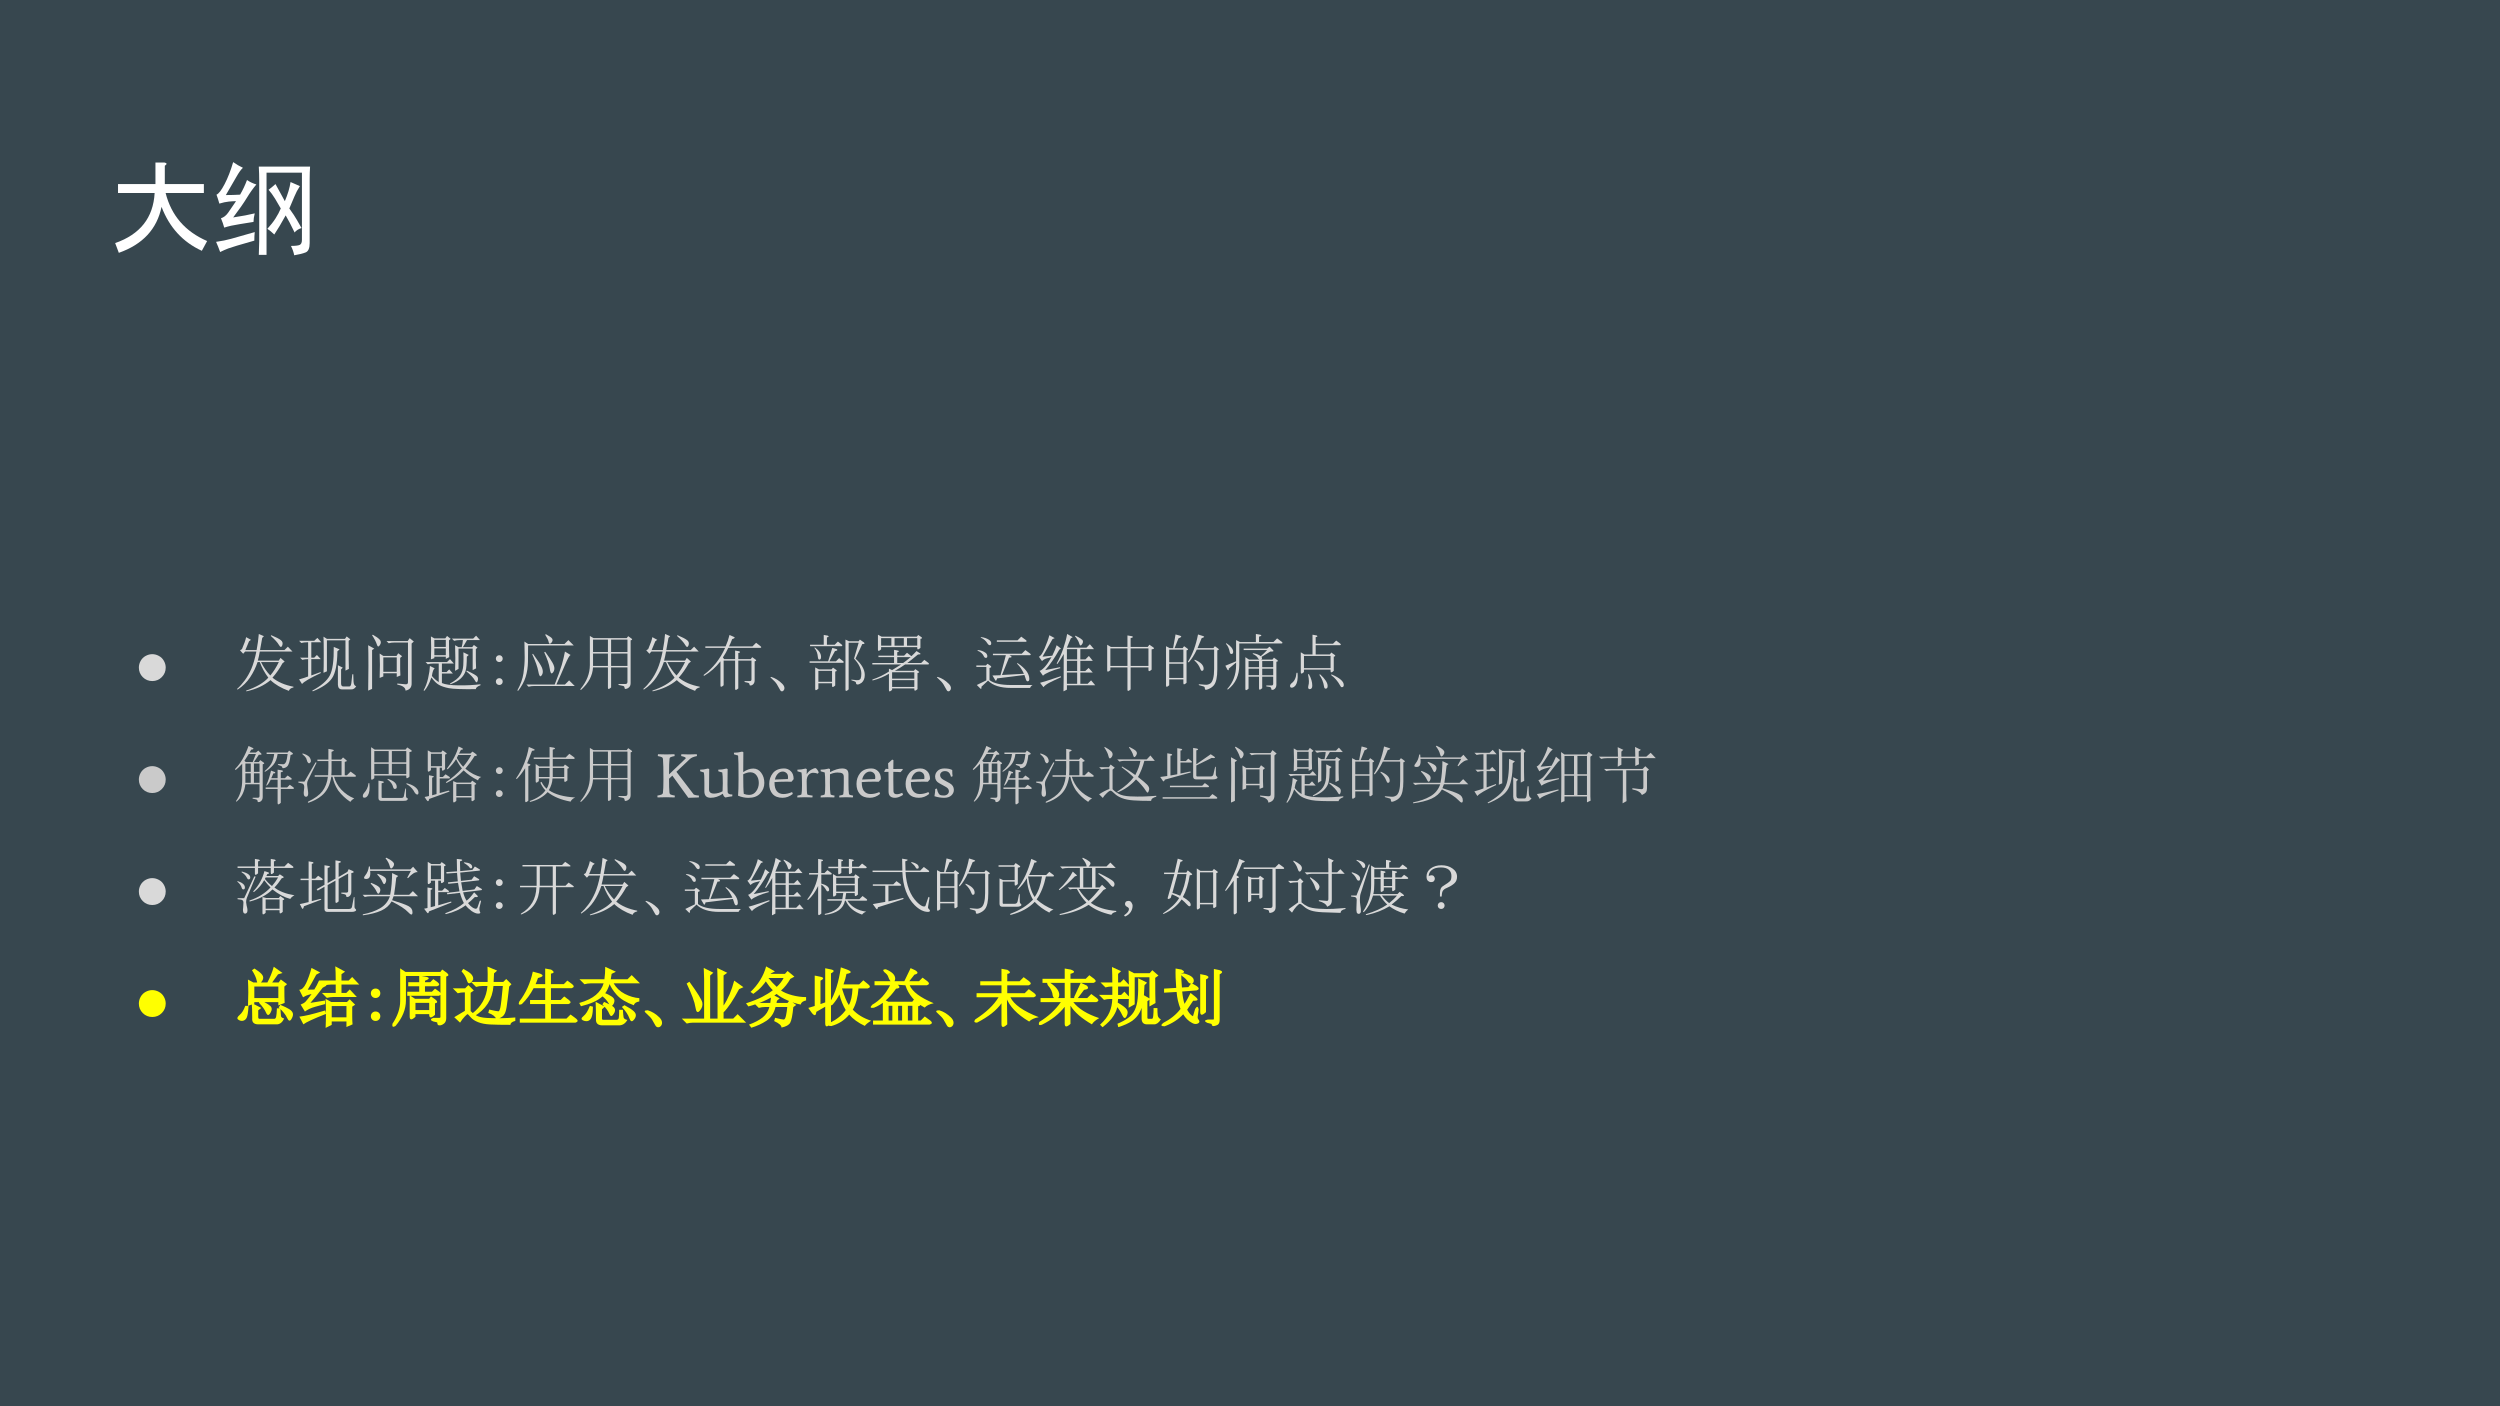 <svg version="1.1" viewBox="0.0 0.0 960.0 540.0" fill="none" stroke="none" stroke-linecap="square" stroke-miterlimit="10" xmlns:xlink="http://www.w3.org/1999/xlink" xmlns="http://www.w3.org/2000/svg"><rect x="0.0" y="0.0" width="960.0" height="540.0" fill="#808080" stroke="none"/><clipPath id="g5cf35b70de_0_312.0"><path d="m0 0l960.0 0l0 540.0l-960.0 0l0 -540.0z" clip-rule="nonzero"/></clipPath><g clip-path="url(#g5cf35b70de_0_312.0)"><path fill="#37474f" d="m0 0l960.0 0l0 540.0l-960.0 0z" fill-rule="evenodd"/><path fill="#000000" fill-opacity="0.0" d="m32.724 46.722l894.551 0l0 60.126l-894.551 0z" fill-rule="evenodd"/><path fill="#ffffff" d="m44.224 93.341q14.375 -5.0 15.156 -19.219l-14.062 0l0 -3.438l14.375 0l0 -8.281l3.438 0q1.562 0.312 0.156 1.25l0 7.031l15.0 0l0 3.438l-14.688 0q3.281 12.969 15.938 18.438l-2.031 3.75q-10.938 -5.0 -15.469 -16.875q-2.656 12.812 -16.406 17.656l-1.406 -3.75z" fill-rule="nonzero"/><path fill="#ffffff" d="m118.912 93.341q0 2.969 -1.562 3.594q-1.562 0.625 -4.375 1.094q-0.312 -1.719 -1.25 -3.594q2.5 0 3.359 -0.391q0.859 -0.391 0.859 -1.953l0 -25.781l-13.594 0l0 31.562l-2.969 0q0.156 -3.438 0.156 -5.312l0 -23.281q0 -2.5 -0.156 -5.312l19.688 0q-0.156 2.344 -0.156 4.687l0 24.688zm-25.625 -28.906q-1.094 0.938 -2.578 3.594q-1.484 2.656 -3.984 6.875q2.812 0 5.469 -0.156q1.562 -2.656 2.656 -5.625q1.562 1.094 3.594 1.719q-1.875 2.188 -3.672 5.156q-1.797 2.969 -5.234 7.5q5.156 -0.781 8.281 -1.562q-0.469 1.875 -0.469 3.281q-1.719 0.312 -5.312 0.859q-3.594 0.547 -5.938 1.328q-0.469 -1.719 -1.25 -3.594q1.562 -0.469 2.734 -2.109q1.172 -1.641 3.047 -4.453q-1.094 0 -2.734 0.156q-1.641 0.156 -3.672 0.781q-0.469 -1.719 -1.094 -3.438q1.25 -0.469 3.125 -4.062q1.875 -3.594 3.281 -8.437q1.719 1.25 3.75 2.187zm12.5 6.25q1.25 2.344 3.594 6.562q1.719 -4.062 2.188 -7.344q1.719 0.781 3.594 1.562q-1.25 1.875 -2.109 3.984q-0.859 2.109 -1.953 4.609q2.031 2.812 2.891 4.375q0.859 1.562 1.797 3.125q-1.875 0.625 -2.656 1.719q-2.031 -4.219 -3.438 -6.562q-1.094 2.031 -2.266 3.984q-1.172 1.953 -2.109 3.359q-1.25 -1.25 -2.656 -2.188q1.875 -2.031 3.125 -3.984q1.25 -1.953 2.031 -3.828q-0.938 -1.719 -2.188 -3.75q-1.25 -2.031 -2.5 -3.438q1.094 -0.781 2.656 -2.188zm-8.125 21.719q-8.281 2.344 -9.922 2.969q-1.641 0.625 -3.203 1.406q-0.781 -2.188 -1.562 -3.906q3.281 -0.469 5.781 -1.172q2.5 -0.703 9.062 -2.578q-0.156 1.406 -0.156 3.281z" fill-rule="nonzero"/><path fill="#000000" fill-opacity="0.0" d="m32.724 231.094l894.551 0l0 186.835l-894.551 0z" fill-rule="evenodd"/><path fill="#d9d9d9" d="m58.478 251.197q1.297 0 2.531 0.672q1.25 0.672 1.938 1.922q0.688 1.234 0.688 2.562q0 2.156 -1.516 3.672q-1.5 1.5 -3.641 1.5q-2.141 0 -3.656 -1.5q-1.5 -1.516 -1.5 -3.672q0 -1.344 0.688 -2.578q0.688 -1.234 1.922 -1.906q1.25 -0.672 2.547 -0.672z" fill-rule="nonzero"/><path fill="#d9d9d9" d="m98.537 249.634q0.281 -1.5 0.516 -3.141q0.234 -1.641 0.328 -3.047l1.969 0.844l-0.656 0.656q-0.656 3.75 -0.844 4.688l9.375 0l1.312 -1.312l1.781 1.875l-12.562 0q-0.281 1.781 -0.75 3.469l8.062 0l0.656 -1.031l1.594 1.406l-0.844 0.656q-1.688 3.094 -3.844 5.531q3.094 2.531 8.062 3.469l0 0.281q-1.406 0.281 -1.781 1.312q-4.406 -1.594 -7.031 -4.125q-3.656 3.094 -9.281 4.312l-0.094 -0.281q5.812 -1.969 8.531 -4.969q-2.062 -2.719 -3.281 -6.0l-0.844 0q-1.031 3.094 -2.859 5.859q-1.828 2.766 -4.828 4.734l-0.188 -0.281q1.5 -1.312 2.953 -3.281q1.453 -1.969 2.531 -4.453q1.078 -2.484 1.922 -6.609l-4.312 0l-0.75 0.844l-1.219 -1.312l0.75 -0.469q1.312 -3.0 1.594 -4.594l1.875 1.031l-0.75 0.562q-0.938 2.344 -1.406 3.375l4.312 0zm1.688 4.594q1.5 3.0 3.562 5.156q1.781 -2.062 3.281 -5.156l-6.844 0zm3.938 -10.312q2.719 1.125 3.703 1.922q0.984 0.797 0.516 2.016q-0.469 1.219 -1.266 -0.188q-0.797 -1.406 -3.141 -3.469l0.188 -0.281zm20.062 14.438q0.094 -1.688 0.094 -6.891q0 -5.203 -0.094 -6.984l1.312 0.844l6.938 0l0.656 -0.938l1.406 1.125l-0.656 0.562q0 9.281 0.094 10.781l-1.312 0.656l0 -11.625l-7.125 0l0 11.906l-1.312 0.562zm3.938 -9.938l2.25 0.938l-0.844 0.75q-0.094 7.406 -2.062 10.312q-1.969 2.906 -7.406 5.062l-0.188 -0.281q5.062 -2.719 6.703 -5.766q1.641 -3.047 1.547 -11.016zm1.594 7.031l1.875 0.938l-0.656 0.656l0 5.438q0 1.219 1.031 1.125l2.156 0q0.562 0 0.75 -1.266q0.188 -1.266 0.375 -3.422l0.375 0q0 1.219 0.094 2.812q0.094 1.594 1.031 1.781q-0.75 1.312 -1.969 1.219l-3.469 0q-1.5 0 -1.594 -1.781l0 -7.5zm-14.906 -9.375l5.812 0l1.219 -1.125l1.5 1.688l-3.844 0l0 5.906l1.125 0l1.031 -1.031l1.5 1.594l-3.656 0l0 6.281l3.562 -1.312l0.094 0.375q-6.188 2.906 -7.219 4.219l-1.125 -1.781q2.062 -0.562 3.469 -1.125l0 -6.656q-1.219 0 -2.25 0.281l-0.844 -0.844l3.094 0l0 -5.906l-0.375 0q-1.219 0 -2.25 0.281l-0.844 -0.844zm26.531 1.688l2.344 1.312l-0.844 0.562l0 14.906l-1.5 0.656q0.094 -4.031 0.094 -9.562q0 -5.531 -0.094 -7.875zm11.156 14.719q2.062 0.188 3.094 0.281q1.031 0.094 1.031 -0.75l0 -15.281l-5.156 0q-1.219 0 -2.25 0.281l-0.844 -0.844l8.156 0l0.75 -1.125l1.594 1.312l-0.844 0.75l0 15.188q0.094 2.438 -2.344 2.906q0 -1.688 -3.188 -2.344l0 -0.375zm-9.375 -18.75q1.875 1.031 2.672 1.922q0.797 0.891 0.047 2.062q-0.75 1.172 -1.172 -0.234q-0.422 -1.406 -1.828 -3.562l0.281 -0.188zm4.031 8.719l0 5.531l5.156 0l0 -5.531l-5.156 0zm6.469 4.5q0 0.938 0.094 2.438l-1.406 0.562l0 -1.406l-5.156 0l0 1.219l-1.406 0.562q0.094 -2.812 0.094 -5.016q0 -2.203 -0.094 -4.359l1.406 0.938l5.062 0l0.656 -1.031l1.5 1.125l-0.75 0.656l0 4.312zm13.125 -11.25l0 2.719l4.406 0l0 -2.719l-4.406 0zm0 3.281l0 2.625l4.406 0l0 -2.625l-4.406 0zm5.625 -3.094q0 4.312 0.094 6.469l-1.312 0.656l0 -0.844l-4.406 0l0 0.562l-1.312 0.469q0.094 -2.156 0.094 -4.5q0 -2.344 -0.094 -4.312l1.312 0.75l4.219 0l0.656 -0.938l1.406 1.125l-0.656 0.562zm-6.562 13.688q1.031 1.312 2.625 2.344l0 -7.125l-1.969 0q-1.219 0 -2.25 0.281l-0.844 -0.844l8.25 0l1.125 -1.125l1.5 1.688l-4.594 0l0 3.281l1.781 0l1.031 -1.031l1.406 1.594l-4.219 0l0 3.656q1.875 0.844 6.422 0.891q4.547 0.047 8.391 -0.422l0 0.375q-1.781 0.656 -1.781 1.5q-7.969 0.094 -10.359 -0.375q-2.391 -0.469 -3.797 -1.266q-1.406 -0.797 -2.906 -2.859q-1.125 3.375 -2.719 5.156l-0.281 -0.188q1.125 -1.969 1.734 -4.641q0.609 -2.672 0.703 -4.734l1.875 0.938q-0.75 0.281 -1.125 2.906zm16.875 -5.812q0 0.75 0.094 2.906l-1.312 0.656l0 -8.25l-5.438 0l0 7.781l-1.312 0.75q0.094 -1.969 0.094 -4.828q0 -2.859 -0.094 -5.016l1.312 0.75l1.219 0q0.375 -1.406 0.469 -2.719l-1.125 0q-1.219 0 -2.25 0.281l-0.844 -0.844l8.156 0l1.125 -1.125l1.5 1.688l-4.969 0q-0.375 0.562 -1.594 2.719l3.562 0l0.656 -0.844l1.406 1.031l-0.656 0.562l0 4.5zm-4.781 -3.281l2.062 1.031l-0.75 0.656q0 3.938 -0.469 5.484q-0.469 1.547 -1.828 2.859q-1.359 1.312 -3.984 2.25l-0.188 -0.281q2.812 -1.5 3.891 -3.094q1.078 -1.594 1.219 -3.891q0.141 -2.297 0.047 -5.016zm1.125 7.312l0.188 -0.281q3.656 1.688 4.078 2.391q0.422 0.703 0.047 1.688q-0.375 0.984 -1.078 -0.375q-0.703 -1.359 -3.234 -3.422z" fill-rule="nonzero"/><path fill="#d9d9d9" d="m192.662 251.978q0.375 0.375 0.375 0.938q0 0.562 -0.375 0.938q-0.375 0.375 -0.938 0.375q-0.562 0 -0.938 -0.375q-0.375 -0.375 -0.375 -0.938q0 -0.562 0.375 -0.938q0.375 -0.375 0.938 -0.375q0.562 0 0.938 0.375zm0 8.812q0.375 0.375 0.375 0.938q0 0.562 -0.375 0.938q-0.375 0.375 -0.938 0.375q-0.562 0 -0.938 -0.375q-0.375 -0.375 -0.375 -0.938q0 -0.562 0.375 -0.938q0.375 -0.375 0.938 -0.375q0.562 0 0.938 0.375z" fill-rule="nonzero"/><path fill="#d9d9d9" d="m204.662 251.041q3.0 4.125 3.469 5.391q0.469 1.266 0.234 2.109q-0.234 0.844 -0.75 1.125q-0.516 0.281 -0.938 -2.016q-0.422 -2.297 -2.297 -6.422l0.281 -0.188zm4.688 -0.75q2.062 2.812 2.859 4.266q0.797 1.453 0.656 2.438q-0.141 0.984 -0.797 1.5q-0.656 0.516 -0.984 -1.828q-0.328 -2.344 -2.109 -6.188l0.375 -0.188zm-7.219 12.562l10.875 0q1.969 -4.969 2.719 -7.547q0.75 -2.578 1.219 -5.109l2.156 1.312q-0.656 0.281 -2.109 3.75q-1.453 3.469 -3.328 7.594l3.281 0l1.594 -1.594l2.156 2.156l-15.469 0q-1.219 0 -2.25 0.281l-0.844 -0.844zm-0.75 -16.5l1.406 0.938l13.969 0l1.5 -1.5l2.062 2.062l-17.531 0q0 3.281 -0.047 6.328q-0.047 3.047 -0.891 5.766q-0.844 2.719 -2.906 5.344l-0.281 -0.188q1.875 -3.375 2.344 -6.562q0.469 -3.188 0.469 -6.094q0 -2.906 -0.094 -6.094zm8.25 -2.812q2.062 1.125 2.391 1.688q0.328 0.562 0 1.172q-0.328 0.609 -0.75 0.797q-0.422 0.188 -0.609 -0.75q-0.188 -0.938 -1.312 -2.719l0.281 -0.188z" fill-rule="nonzero"/><path fill="#d9d9d9" d="m223.224 264.822q-0.562 0.281 -0.281 -0.281q3.562 -4.312 3.562 -9.188l0 -11.156l1.406 0.844l12.75 0l0.562 -0.75l1.312 0.938q0.562 0.469 -0.375 0.656l0 16.406q0 1.125 -0.656 1.688q-0.562 0.469 -1.125 0.562q-0.562 0.094 -0.562 -0.469q0 -0.469 -0.469 -0.656l-1.688 -0.375q-0.469 -0.188 0 -0.375l2.438 0q0.844 0 0.844 -0.844l0 -5.531l-6.281 0l0 7.688q-1.219 1.125 -1.219 0.094l0 -7.781l-5.719 0q-0.281 4.688 -4.5 8.531zm17.719 -14.438l0 -4.781l-6.281 0l0 4.781l6.281 0zm-13.219 0l5.719 0l0 -4.781l-5.719 0l0 4.781zm5.719 5.344l0 -4.781l-5.719 0l0 4.781l5.719 0zm1.219 -4.781l0 4.781l6.281 0l0 -4.781l-6.281 0z" fill-rule="nonzero"/><path fill="#d9d9d9" d="m254.537 249.634q0.281 -1.5 0.516 -3.141q0.234 -1.641 0.328 -3.047l1.969 0.844l-0.656 0.656q-0.656 3.75 -0.844 4.688l9.375 0l1.312 -1.312l1.781 1.875l-12.562 0q-0.281 1.781 -0.75 3.469l8.062 0l0.656 -1.031l1.594 1.406l-0.844 0.656q-1.688 3.094 -3.844 5.531q3.094 2.531 8.062 3.469l0 0.281q-1.406 0.281 -1.781 1.312q-4.406 -1.594 -7.031 -4.125q-3.656 3.094 -9.281 4.312l-0.094 -0.281q5.812 -1.969 8.531 -4.969q-2.062 -2.719 -3.281 -6.0l-0.844 0q-1.031 3.094 -2.859 5.859q-1.828 2.766 -4.828 4.734l-0.188 -0.281q1.5 -1.312 2.953 -3.281q1.453 -1.969 2.531 -4.453q1.078 -2.484 1.922 -6.609l-4.312 0l-0.75 0.844l-1.219 -1.312l0.75 -0.469q1.312 -3.0 1.594 -4.594l1.875 1.031l-0.75 0.562q-0.938 2.344 -1.406 3.375l4.312 0zm1.687 4.594q1.5 3.0 3.562 5.156q1.781 -2.062 3.281 -5.156l-6.844 0zm3.938 -10.312q2.719 1.125 3.703 1.922q0.984 0.797 0.516 2.016q-0.469 1.219 -1.266 -0.188q-0.797 -1.406 -3.141 -3.469l0.188 -0.281z" fill-rule="nonzero"/><path fill="#d9d9d9" d="m270.474 259.478q-0.469 0 -0.188 -0.375q5.25 -3.844 8.156 -10.312l-7.594 0l0 -0.562l7.781 0q0.938 -2.062 1.5 -4.406l1.688 0.75q0.844 0.375 -0.656 0.844q-0.562 1.5 -1.219 2.812l9.0 0l1.406 -1.406l1.688 1.312q0.562 0.469 0 0.656l-12.375 0q-0.844 1.875 -2.062 3.656l0.469 0.656l4.219 0l0 -3.281l1.594 0.281q0.75 0.469 -0.375 0.656l0 2.344l4.781 0l0.562 -0.75l1.312 0.938q0.562 0.469 -0.375 0.656l0 7.312q0 1.031 -0.656 1.594q-0.375 0.375 -0.938 0.375q-0.375 0 -0.375 -0.375q0 -0.469 -0.562 -0.656l-1.219 -0.281q-0.375 -0.188 0 -0.375l1.875 0q0.656 0 0.656 -0.656l0 -7.219l-5.062 0l0 10.688q-1.219 1.125 -1.219 0.094l0 -10.781l-4.406 0l0 9.469q-1.219 1.125 -1.219 0.094l0 -9.281q-2.625 3.375 -6.188 5.531zm27.844 3.281q-0.562 -0.938 -2.25 -2.438q-0.469 -0.375 0.094 -0.375q2.25 0.656 4.219 2.625q0.844 0.844 0.844 1.688q0 0.562 -0.375 0.938q-0.281 0.281 -0.562 0.281q-0.469 0 -0.75 -0.562q-0.469 -0.844 -1.219 -2.156zm33.75 -3.562q0 1.969 -1.219 3.0q-0.938 0.656 -1.5 0.656q-0.656 0 -0.656 -0.656q0 -0.375 -0.562 -0.562l-1.125 -0.375q-0.281 -0.188 0 -0.281l0.938 0.094q0.938 0.188 1.688 0.094q0.562 -0.094 0.844 -0.562q0.281 -0.75 0.281 -1.875q0 -2.812 -2.812 -5.812l1.781 -6.094l-3.844 0l0 17.906q-1.219 1.125 -1.219 0.094l0 -19.219l1.406 0.656l3.656 0l0.469 -0.656l1.594 1.125q0.562 0.656 -0.656 0.562l-2.625 5.625q3.562 3.188 3.562 6.281zm-12.562 -1.594l-5.25 0l0 4.219l5.25 0l0 -4.219zm-5.25 4.781l0 2.062q-1.219 1.125 -1.219 0.094l0 -8.25l1.406 0.75l4.875 0l0.562 -0.656l1.219 0.844q0.562 0.469 -0.375 0.656l0 5.344q-1.219 1.125 -1.219 0.094l0 -0.938l-5.25 0zm3.281 -14.812l3.0 0l1.219 -1.219l1.406 1.125q0.562 0.469 0 0.656l-12.094 0l0 -0.562l5.25 0l0 -3.75l1.594 0.281q0.75 0.469 -0.375 0.656l0 2.812zm-4.5 1.125q2.25 1.688 2.25 3.562q0 1.031 -0.656 1.031q-0.469 0 -0.562 -0.938q-0.188 -2.156 -1.219 -3.375q-0.281 -0.375 0.188 -0.281zm-2.156 5.25l7.125 0l1.594 -5.156l1.688 0.469q0.75 0.562 -0.656 0.75l-2.156 3.938l2.531 0l1.219 -1.219l1.5 1.125q0.562 0.469 0 0.656l-12.844 0l0 -0.562zm41.625 -2.625q-2.812 2.344 -4.125 3.281l5.344 0l1.219 -1.219l1.5 1.125q0.562 0.469 0 0.656l-8.906 0q-1.688 1.219 -3.938 2.438l7.312 0l0.562 -0.656l1.219 0.844q0.656 0.469 -0.375 0.656l0 6.188q-1.219 1.125 -1.219 0.094l0 -0.375l-8.531 0l0 0.562q-1.219 1.125 -1.219 0.094l0 -6.281q-2.812 1.688 -6.094 2.531q-0.656 0 -0.094 -0.375q3.094 -1.031 6.188 -3.0l0 -1.125l1.219 0.562q2.062 -1.219 3.469 -2.156l-11.062 0l0 -0.562l8.344 0l0 -2.25l-6.0 0l0 -0.562l6.0 0l0 -2.25l1.031 0.188q1.594 0.281 0.188 0.75l0 1.312l2.625 0l1.125 -1.125l1.688 1.312q1.031 -0.938 1.969 -1.969l1.312 0.844q0.75 0.469 -0.75 0.469zm-7.969 3.281l2.25 0q0.844 -0.562 2.906 -2.25l-5.156 0l0 2.25zm-1.969 3.562l0 2.438l8.531 0l0 -2.438l-8.531 0zm0 3.0l0 2.625l8.531 0l0 -2.625l-8.531 0zm9.469 -16.688l0.562 -0.656l1.219 0.844q0.656 0.469 -0.375 0.656l0 3.469q-1.219 1.125 -1.219 0.094l0 -0.375l-13.875 0l0 0.844q-1.219 1.125 -1.219 0.094l0 -5.719l1.406 0.75l13.5 0zm-3.75 0.562l0 2.906l3.938 0l0 -2.906l-3.938 0zm-4.781 0l0 2.906l3.562 0l0 -2.906l-3.562 0zm-5.156 0l0 2.906l3.938 0l0 -2.906l-3.938 0zm23.906 17.719q-0.562 -0.938 -2.25 -2.438q-0.469 -0.375 0.094 -0.375q2.25 0.656 4.219 2.625q0.844 0.844 0.844 1.688q0 0.562 -0.375 0.938q-0.281 0.281 -0.562 0.281q-0.469 0 -0.75 -0.562q-0.469 -0.844 -1.219 -2.156zm16.312 -10.125q-0.469 0 -0.75 -0.562q-0.656 -1.5 -2.344 -2.156q-0.375 -0.188 0.094 -0.281q1.594 0.094 3.0 1.125q0.562 0.562 0.562 1.219q0 0.656 -0.562 0.656zm-3.469 10.406l3.656 -1.781l0 -5.156l-3.844 0l0 -0.562l3.656 0l0.656 -0.656l1.219 0.844q0.562 0.562 -0.469 0.75l0 4.688q2.438 1.875 8.156 1.875l8.438 0q-0.562 0.188 -1.031 1.125l-7.312 0q-6.094 0 -8.812 -2.812l-2.531 2.344q0.094 1.312 -0.562 0.562l-1.219 -1.219zm4.969 -15.281q-0.469 0 -0.938 -0.75q-0.844 -1.406 -2.344 -2.062q-0.469 -0.281 0.094 -0.281q1.594 0.188 2.906 1.031q0.844 0.562 0.844 1.312q0 0.75 -0.562 0.75zm10.781 6.938q4.406 3.0 4.406 6.0q0 0.844 -0.562 0.938q-0.562 0.094 -0.844 -1.031q-0.281 -0.75 -0.469 -1.406l-10.5 1.312q-0.375 1.594 -0.938 0.281l-0.844 -1.406l3.094 -0.094l2.062 -7.688l-4.969 0l0 -0.562l11.062 0l1.406 -1.406l1.781 1.312q0.562 0.469 0 0.656l-7.875 0l0.656 0.375q0.469 0.562 -0.844 0.562l-2.719 6.656l8.438 -0.469q-1.125 -2.438 -2.531 -3.75q-0.281 -0.469 0.188 -0.281zm-8.062 -8.812l7.969 0l1.406 -1.406l1.781 1.312q0.562 0.469 0 0.656l-11.156 0l0 -0.562z" fill-rule="nonzero"/><path fill="#d9d9d9" d="m401.349 257.322q3.094 -0.562 5.719 -1.125l0.094 0.375q-2.156 0.562 -4.125 1.406q-1.969 0.844 -2.531 1.5l-1.312 -1.875q0.656 -0.094 1.828 -1.312q1.172 -1.219 2.766 -3.938q-0.844 0.188 -1.875 0.469q-1.031 0.281 -1.781 1.031l-1.219 -1.688q0.938 -0.188 2.25 -3.234q1.312 -3.047 1.781 -5.016l2.062 1.125l-0.844 0.375q-1.312 2.344 -3.844 6.75l3.75 -0.375q1.219 -2.438 1.688 -4.031l1.688 1.312l-0.656 0.375q-2.625 4.688 -5.438 7.875zm-1.969 4.875q0.75 -0.188 2.531 -0.75q1.781 -0.562 5.438 -1.781l0.094 0.375q-2.531 1.125 -4.359 2.062q-1.828 0.938 -2.391 1.781l-1.312 -1.688zm10.312 -8.438l0 3.938l3.938 0l0 -3.938l-3.938 0zm0 4.5l0 4.312l3.938 0l0 -4.312l-3.938 0zm3.281 -14.156q2.719 1.312 2.859 2.016q0.141 0.703 -0.469 1.453q-0.609 0.75 -0.938 -0.469q-0.328 -1.219 -1.641 -2.812l0.188 -0.188zm-4.594 21.375q0.094 -2.438 0.094 -14.344q-0.75 1.5 -2.438 3.844l-0.281 -0.188q1.5 -2.719 2.531 -5.719q1.031 -3.0 1.5 -5.625l2.156 1.219l-0.75 0.469q-0.469 1.125 -1.5 3.562l7.5 0l1.312 -1.312l1.594 1.875l-5.25 0l0 3.938l1.969 0l1.312 -1.312l1.5 1.875l-4.781 0l0 3.938l1.875 0l1.312 -1.219l1.594 1.781l-4.781 0l0 4.312l2.812 0l1.312 -1.312l1.594 1.875l-10.875 0l0 1.688l-1.312 0.656zm5.25 -16.219l-3.938 0l0 3.938l3.938 0l0 -3.938z" fill-rule="nonzero"/><path fill="#d9d9d9" d="m434.631 244.291q1.031 0.375 -0.469 0.75l0 3.375l6.562 0l0.656 -0.844l1.5 1.031q0.75 0.562 -0.656 0.75l0 7.781q-1.219 1.125 -1.219 0.094l0 -0.938l-6.844 0l0 8.438q-1.219 1.125 -1.219 0.094l0 -8.531l-6.562 0l0 1.031q-1.219 1.125 -1.219 0.094l0 -9.844l1.406 0.844l6.375 0l0 -4.406l1.688 0.281zm-1.688 4.688l-6.562 0l0 6.75l6.562 0l0 -6.75zm8.062 6.75l0 -6.75l-6.844 0l0 6.75l6.844 0zm19.875 1.031q-0.562 -1.594 -2.156 -3.094q-0.281 -0.375 0.188 -0.281q3.281 1.406 3.281 3.375q0 0.844 -0.656 0.844q-0.375 0 -0.656 -0.844zm-4.688 -2.719q2.625 -4.125 3.844 -10.406l1.781 0.562q1.312 0.375 -0.375 0.844l-1.594 3.844l6.094 0l0.562 -0.75l1.312 0.938q0.562 0.469 -0.375 0.656l0 7.312q0 4.5 -1.312 6.094q-0.75 0.938 -2.156 1.5q-1.312 0.562 -1.312 -0.188q0 -0.75 -0.469 -0.844l-1.688 -0.469q-0.469 -0.281 0.094 -0.375l2.25 0.188q0.938 0.094 1.875 -0.469q1.5 -1.031 1.5 -5.625l0 -7.406l-6.656 0q-1.406 3.0 -3.0 4.781q-0.469 0.281 -0.375 -0.188zm-0.562 8.156q-1.219 1.125 -1.219 0.094l0 -1.406l-5.438 0l0 2.25q-1.219 1.125 -1.219 0.094l0 -15.094l1.406 0.75l1.312 0l0.938 -5.25l1.406 0.375q1.688 0.375 -0.281 1.125l-1.5 3.75l3.094 0l0.562 -0.75l1.312 0.938q0.562 0.469 -0.375 0.656l0 12.469zm-1.219 -12.75l-5.438 0l0 4.875l5.438 0l0 -4.875zm-5.438 5.438l0 5.438l5.438 0l0 -5.438l-5.438 0zm26.906 -7.781l0 8.25q0 6.0 -4.312 9.375q-0.375 0.094 -0.281 -0.188q3.375 -3.75 3.375 -9.094l0 -1.031l-2.812 2.344q0.094 0.938 -0.469 0.469l-0.844 -1.594l4.125 -1.688l0 -8.156l1.5 0.75l6.094 0l0 -3.094l1.688 0.281q1.031 0.375 -0.469 0.75l0 2.062l5.531 0l1.406 -1.406l1.781 1.312q0.562 0.469 0 0.656l-16.312 0zm5.438 3.75q1.688 0.281 2.812 1.125q1.5 -1.312 2.438 -2.344l-9.0 0l0 -0.562l9.0 0l0.938 -0.75l1.406 1.406q0.469 0.562 -1.125 0.469q-1.781 1.125 -3.375 2.062q0.469 0.656 -0.094 1.031l4.312 0l0.562 -0.75l1.312 0.938q0.562 0.469 -0.375 0.656l0 8.812q0 1.031 -0.656 1.594q-0.375 0.375 -0.938 0.375q-0.375 0 -0.375 -0.469q0 -0.469 -0.562 -0.656l-1.219 -0.188q-0.375 -0.188 0 -0.375l1.875 0q0.656 0 0.656 -0.656l0 -2.719l-4.219 0l0 4.406q-1.219 1.125 -1.219 0.094l0 -4.5l-4.031 0l0 4.594q-1.219 1.125 -1.219 0.094l0 -12.188l1.406 0.938l3.938 0q-0.281 -0.188 -0.562 -0.656q-0.469 -0.844 -1.875 -1.5q-0.281 -0.281 0.188 -0.281zm-9.094 -0.469q-0.375 -1.969 -1.406 -3.094q-0.188 -0.375 0.281 -0.188q2.438 1.594 2.438 3.188q0 0.844 -0.656 0.844q-0.562 0 -0.656 -0.75zm7.219 5.812l4.031 0l0 -2.344l-4.031 0l0 2.344zm9.469 3.094l0 -2.531l-4.219 0l0 2.531l4.219 0zm0 -3.094l0 -2.344l-4.219 0l0 2.344l4.219 0zm-5.438 0.562l-4.031 0l0 2.531l4.031 0l0 -2.531zm19.219 2.25q1.219 2.25 1.219 4.312q0 1.312 -1.031 1.312q-0.281 0 -0.469 -0.281q-0.188 -0.375 0 -1.031q0.469 -1.5 -0.094 -4.125q0 -0.656 0.375 -0.188zm12.563 4.875q-0.375 0 -0.656 -0.656q-1.406 -2.531 -3.281 -3.844q-0.375 -0.375 0.094 -0.375q4.594 1.969 4.594 4.031q0 0.844 -0.75 0.844zm-6.844 -0.375q-0.375 -2.344 -1.688 -4.219q-0.188 -0.469 0.281 -0.281q2.812 2.625 2.812 4.406q0 1.031 -0.75 1.031q-0.562 0 -0.656 -0.938zm-12.469 -1.125q1.688 -1.219 1.875 -3.844q0.281 -0.562 0.469 0.094q0.188 3.094 -0.75 4.5q-0.75 0.938 -1.5 0.938q-0.656 0 -0.656 -0.656q0 -0.562 0.562 -1.031zm9.281 -15.188l6.656 0l1.219 -1.219l1.5 1.125q0.562 0.469 0 0.656l-9.375 0l0 3.562l5.438 0l0.562 -0.75l1.313 0.938q0.562 0.469 -0.375 0.656l0 5.438q-1.219 1.125 -1.219 0.094l0 -0.562l-10.219 0l0 0.938q-1.219 1.125 -1.219 0.094l0 -7.688l1.406 0.844l3.094 0l0 -7.594l1.594 0.281q0.75 0.469 -0.375 0.656l0 2.531zm5.719 4.688l-10.219 0l0 4.688l10.219 0l0 -4.688z" fill-rule="nonzero"/><path fill="#cacaca" d="m58.478 294.197q1.297 0 2.531 0.672q1.25 0.672 1.938 1.922q0.688 1.234 0.688 2.562q0 2.156 -1.516 3.672q-1.5 1.5 -3.641 1.5q-2.141 0 -3.656 -1.5q-1.5 -1.516 -1.5 -3.672q0 -1.344 0.688 -2.578q0.688 -1.234 1.922 -1.906q1.25 -0.672 2.547 -0.672z" fill-rule="nonzero"/><path fill="#cacaca" d="m107.818 308.291q-1.219 1.125 -1.219 0.094l0 -5.438l-4.594 0l0 -0.562l4.594 0l0 -3.0l-2.625 0q-0.656 1.406 -1.406 2.156q-0.469 0.375 -0.281 -0.094q1.125 -2.531 1.781 -5.531l1.5 0.562q0.469 0.562 -0.562 0.469q-0.375 0.938 -0.844 1.875l2.438 0l0 -3.281l1.688 0.281q1.031 0.375 -0.469 0.75l0 2.25l1.594 0l1.031 -1.031l1.312 0.938q0.562 0.469 0 0.656l-3.938 0l0 3.0l2.438 0l1.031 -1.031l1.312 0.938q0.562 0.469 0 0.656l-4.781 0l0 5.344zm-10.594 -21.0q0.375 0.469 -0.75 0.562q-0.281 0.562 -0.656 1.125l2.438 0l0.938 -0.75l1.125 1.125q0.469 0.562 -0.938 0.469l-1.875 2.812l1.875 0l0.562 -0.75l1.312 0.938q0.562 0.469 -0.375 0.656l0 12.562q0 1.031 -0.656 1.594q-0.375 0.375 -0.938 0.375q-0.375 0 -0.375 -0.375q0 -0.469 -0.562 -0.656l-1.219 -0.281q-0.375 -0.188 0 -0.375l1.875 0q0.656 0 0.656 -0.656l0 -4.5l-5.438 0q-0.562 4.312 -3.281 6.562q-0.375 0.281 -0.281 -0.188q2.344 -3.188 2.344 -8.062l0 -6.188q-1.312 1.406 -2.344 2.25q-0.656 0.281 -0.281 -0.375q3.0 -3.0 5.062 -8.719l1.781 0.844zm-1.688 2.25q-0.844 1.312 -1.688 2.625l0.562 0.469l2.625 0l1.219 -3.094l-2.719 0zm9.375 4.219q-1.312 1.5 -3.0 2.531q-0.469 0.188 -0.188 -0.281q1.781 -1.5 2.531 -2.906q0.75 -1.406 1.031 -3.562l-2.906 0l0 -0.562l8.062 0l0.562 -0.75l1.219 0.844q0.75 0.562 -0.656 0.844q-0.375 3.562 -1.312 4.406q-0.75 0.656 -1.594 0.656q-0.281 0 -0.281 -0.281q0 -0.375 -0.469 -0.562l-1.031 -0.375q-0.469 -0.375 0.188 -0.375q0.938 0.094 1.688 0.094q0.656 0 1.125 -1.031q0.281 -0.656 0.562 -2.906l-3.844 0q-0.375 2.719 -1.688 4.219zm-5.25 2.625l0 -3.188l-2.156 0l0 3.188l2.156 0zm0 4.219l0 -3.656l-2.156 0l0 3.656l2.156 0zm-3.375 -3.656l-2.062 0l0 3.656l2.062 0l0 -3.656zm-2.062 -3.75l0 3.188l2.062 0l0 -3.188l-2.062 0zm33.0 5.062q-0.75 4.875 -3.75 7.312q-2.062 1.688 -4.875 2.625q-0.562 0.188 -0.281 -0.375q3.75 -1.781 5.438 -3.938q1.781 -2.344 2.156 -5.625l-5.062 0l0 -0.562l5.156 0q0.094 -1.594 0.094 -3.0l0 -2.438l-4.219 0l0 -0.562l4.219 0l0 -4.125l1.125 0.188q1.875 0.281 0.094 0.938l0 3.0l3.656 0l0.75 -0.844l1.125 0.938q0.844 0.562 -0.469 0.75l0 5.156l0.844 0l1.406 -1.406l1.781 1.312q0.562 0.469 0 0.656l-8.156 0q0.844 2.812 2.812 4.969q2.156 2.25 4.969 3.375q-0.938 0.469 -1.5 1.312q-2.719 -1.781 -4.688 -4.406q-1.594 -2.438 -2.156 -5.25l-0.469 0zm-12.656 2.25l0 -0.375l2.344 0l4.219 -7.312q0.375 -0.281 0.375 0.188l-3.281 6.656q-0.469 0.938 -0.188 2.438q0.188 1.219 0.281 2.062q0.188 1.688 -0.75 1.781q-1.031 0 -0.938 -1.688q0.094 -0.75 0.188 -1.781q0.094 -1.219 -0.656 -1.594l-1.594 -0.375zm12.75 -5.062q0 1.406 -0.094 2.25l3.938 0l0 -5.438l-3.844 0l0 3.188zm-11.156 -5.812q-0.281 -0.281 0.188 -0.281q1.594 0.469 2.438 1.312q0.75 1.031 0.562 1.875q-0.656 1.125 -1.312 0q-0.188 -0.656 -0.469 -1.406q-0.469 -0.75 -1.406 -1.5zm23.719 16.688q-0.562 0 -0.562 -0.656q0 -0.562 0.375 -1.031q1.594 -1.688 1.781 -3.75q0.188 -0.469 0.375 0q0.281 3.094 -0.562 4.5q-0.562 0.938 -1.406 0.938zm16.125 -8.531l-12.281 0l0 1.031q-1.219 1.125 -1.219 0.094l0 -12.0l1.406 0.938l11.812 0l0.656 -0.844l1.5 1.031q0.75 0.562 -0.656 0.75l0 9.469q-1.219 1.125 -1.219 0.094l0 -0.562zm-5.531 -0.562l5.531 0l0 -3.938l-5.531 0l0 3.938zm0 -4.5l5.531 0l0 -4.312l-5.531 0l0 4.312zm-6.75 0l5.531 0l0 -4.312l-5.531 0l0 4.312zm5.531 4.5l0 -3.938l-5.531 0l0 3.938l5.531 0zm9.75 4.688q1.688 1.125 1.688 2.438q0 0.75 -0.469 0.75q-0.656 0 -1.406 -1.5q-1.031 -1.594 -2.625 -2.438q-0.375 -0.375 0.094 -0.375q1.5 0.375 2.719 1.125zm-10.031 -2.812q3.375 1.031 3.375 3.094q0 0.75 -0.75 0.75q-0.469 0 -0.656 -0.75q-0.375 -1.594 -2.062 -2.812q-0.281 -0.281 0.094 -0.281zm-2.531 8.438q-1.125 0 -1.125 -1.125l0 -6.656l1.688 0.281q1.031 0.375 -0.469 0.75l0 5.25q0 0.375 0.375 0.375l7.125 0q0.938 0 1.031 -0.656l0.562 -2.906q0.188 -0.188 0.281 0l0 2.906q0 0.469 0.375 0.656q0.656 0.281 0 0.844q-0.281 0.281 -1.688 0.281l-8.156 0zm32.25 -12.375q3.0 2.531 6.094 3.188q-1.031 0.469 -1.219 1.312q-3.281 -1.594 -5.531 -3.844q-2.812 3.0 -6.469 4.781q-0.562 0.094 -0.188 -0.375q3.188 -2.062 6.0 -5.156q-1.125 -1.312 -2.25 -3.562q-1.125 1.875 -3.094 3.75q-0.656 0.375 -0.375 -0.188q3.375 -4.406 4.406 -8.438l1.031 0.469q1.406 0.656 -0.094 0.844q-0.375 0.75 -0.75 1.406l4.406 0l0.75 -0.75l0.844 0.562q1.688 1.125 0 1.125q-1.5 2.438 -3.562 4.875zm-2.719 -5.25q-0.281 0.562 -0.562 1.125q1.219 2.156 2.438 3.375q1.781 -2.062 3.094 -4.5l-4.969 0zm-11.25 15.75l0 -7.969l1.031 0.188q1.594 0.281 0.188 0.75l0 6.75l1.688 -0.469l0 -10.125l-2.156 0l0 0.938q-1.219 1.125 -1.219 0.094l0 -7.688l1.406 0.75l3.75 0l0.562 -0.75l1.312 0.938q0.656 0.469 -0.375 0.656l0 5.625q-1.219 1.125 -1.219 0.094l0 -0.656l-0.844 0l0 3.562l1.219 0l1.031 -1.031l1.406 0.938q0.562 0.469 0 0.656l-3.656 0l0 5.625l3.375 -0.938q0.75 0.188 0.094 0.469l-7.5 2.719q-0.281 1.5 -1.031 0.375l-0.75 -1.125l1.688 -0.375zm16.031 -5.156l0.562 -0.75l1.312 0.938q0.656 0.469 -0.375 0.656l0 5.719q-1.219 1.125 -1.219 0.094l0 -0.938l-5.812 0l0 1.312q-1.219 1.125 -1.219 0.094l0 -7.688l1.406 0.562l5.344 0zm-5.531 5.156l5.812 0l0 -4.594l-5.812 0l0 4.594zm-9.75 -11.438l4.219 0l0 -4.781l-4.219 0l0 4.781zm27.188 0.75q0.375 0.375 0.375 0.938q0 0.562 -0.375 0.938q-0.375 0.375 -0.938 0.375q-0.562 0 -0.938 -0.375q-0.375 -0.375 -0.375 -0.938q0 -0.562 0.375 -0.938q0.375 -0.375 0.938 -0.375q0.562 0 0.938 0.375zm0 8.812q0.375 0.375 0.375 0.938q0 0.562 -0.375 0.938q-0.375 0.375 -0.938 0.375q-0.562 0 -0.938 -0.375q-0.375 -0.375 -0.375 -0.938q0 -0.562 0.375 -0.938q0.375 -0.375 0.938 -0.375q0.562 0 0.938 0.375zm24.0 -8.906l-4.406 0l0 3.469l4.406 0l0 -3.469zm-0.281 -0.562l0.562 -0.75l1.312 0.938q0.562 0.469 -0.375 0.656l0 4.5q-1.219 1.125 -1.219 0.094l0 -0.844l-4.5 0q-0.094 2.25 -1.406 4.5q3.469 2.438 10.125 2.812q-1.312 0.562 -1.781 1.594q-5.531 -1.031 -8.812 -3.656q-2.438 2.719 -6.656 3.75q-0.375 -0.094 -0.094 -0.375q4.125 -1.5 5.906 -4.031q-1.125 -1.125 -1.969 -3.0l0.469 -0.281q0.844 1.688 1.969 2.625q1.031 -1.594 1.031 -3.938l-4.031 0l0 1.031q-1.219 1.125 -1.219 0.094l0 -6.656l1.406 0.938l3.938 0l0 -2.906l-6.094 0l0 -0.562l6.094 0l0 -4.031l1.688 0.281q1.031 0.375 -0.469 0.75l0 3.0l4.969 0l1.406 -1.406l1.781 1.312q0.562 0.469 0 0.656l-8.156 0l0 2.906l4.125 0zm-9.469 4.031l4.125 0l0 -3.469l-4.125 0l0 3.469zm-2.625 -10.031q-1.031 2.812 -1.875 4.781l0.938 0.281q0.844 0.375 -0.469 0.844l0 13.219q-1.219 1.125 -1.219 0.094l0 -12.562q-1.594 2.531 -3.094 4.031q-0.562 0.375 -0.281 -0.281q3.656 -5.344 4.781 -11.906l1.781 0.75q1.219 0.562 -0.562 0.75zm18.938 19.5q-0.562 0.281 -0.281 -0.281q3.562 -4.312 3.562 -9.188l0 -11.156l1.406 0.844l12.75 0l0.562 -0.75l1.312 0.938q0.562 0.469 -0.375 0.656l0 16.406q0 1.125 -0.656 1.688q-0.562 0.469 -1.125 0.562q-0.562 0.094 -0.562 -0.469q0 -0.469 -0.469 -0.656l-1.688 -0.375q-0.469 -0.188 0 -0.375l2.438 0q0.844 0 0.844 -0.844l0 -5.531l-6.281 0l0 7.688q-1.219 1.125 -1.219 0.094l0 -7.781l-5.719 0q-0.281 4.688 -4.5 8.531zm17.719 -14.438l0 -4.781l-6.281 0l0 4.781l6.281 0zm-13.219 0l5.719 0l0 -4.781l-5.719 0l0 4.781zm5.719 5.344l0 -4.781l-5.719 0l0 4.781l5.719 0zm1.219 -4.781l0 4.781l6.281 0l0 -4.781l-6.281 0z" fill-rule="nonzero"/><path fill="#cacaca" d="m259.068 306.213q-1.516 -0.078 -3.297 -0.078q-1.766 0 -3.281 0.078l-0.062 -0.703q1.219 -0.234 1.641 -0.422q0.438 -0.203 0.484 -0.609q0.203 -1.422 0.203 -5.141q0 -6.016 -0.156 -7.5l-0.047 -0.484q-0.047 -0.438 -0.438 -0.609q-0.375 -0.188 -1.531 -0.422l0.078 -0.703q1.516 0.078 3.172 0.078q1.656 0 3.156 -0.078l0.078 0.703q-1.156 0.234 -1.547 0.422q-0.375 0.172 -0.422 0.609q-0.188 1.344 -0.188 6.016l6.328 -6.062q0.094 -0.078 0.094 -0.172q0 -0.453 -1.766 -0.812l0.062 -0.703q1.516 0.078 2.969 0.078q1.453 0 2.969 -0.078l0.062 0.703q-1.922 0.375 -2.734 1.156l-5.156 4.891l6.672 8.734q0.547 0.281 2.0 0.406l-0.078 0.703l-4.016 0.141l-6.141 -8.516l-1.266 1.188q0 3.766 0.141 5.047l0.047 0.406q0.047 0.438 0.453 0.625q0.406 0.172 1.594 0.406l-0.078 0.703zm13.845 0.141q-2.438 0 -2.438 -2.5l0 -3.219q0 -3.219 -0.172 -4.0l-1.422 -0.453l-0.047 -0.625q1.422 0 3.047 -0.438l0.453 0.219q-0.062 4.297 -0.062 7.797q0 1.609 1.938 1.609q0.812 0 1.75 -0.266q0.938 -0.281 1.5 -0.625q0.094 -1.297 0.094 -3.047q0 -3.266 -0.203 -4.172l-1.5 -0.453l-0.047 -0.625q1.531 0 3.156 -0.438l0.453 0.219q-0.062 1.797 -0.062 5.953l0.062 2.797q0 0.422 0.328 0.656q0.328 0.219 0.641 0.281q0.312 0.047 0.859 0.078l-0.062 0.688q-0.875 0.078 -2.625 0.438q-0.719 -0.312 -0.984 -1.438q-2.297 1.562 -4.656 1.562zm14.716 -1.109q1.734 0 2.734 -1.406q1.016 -1.406 1.016 -3.156q0 -1.766 -0.875 -2.938q-0.859 -1.188 -2.422 -1.188q-1.172 0 -2.688 0.766q0 5.781 0.219 7.516q1.062 0.406 2.016 0.406zm-2.234 -8.75q2.0 -1.375 3.859 -1.375q1.859 0 3.047 1.625q1.203 1.609 1.203 3.891q0 2.281 -1.562 4.016q-1.547 1.719 -4.547 1.719q-2.0 0 -3.984 -0.828q0.188 -2.125 0.188 -6.562q0 -7.219 -0.141 -8.438l-0.047 -0.422l-1.547 -0.453l-0.047 -0.625q1.547 0 3.172 -0.422l0.453 0.219q-0.047 2.656 -0.047 7.656zm17.208 1.953q0 -1.094 -0.625 -1.625q-0.625 -0.547 -1.391 -0.547q-1.125 0 -1.938 0.891q-0.812 0.875 -1.078 2.172l4.969 -0.188q0.062 -0.359 0.062 -0.703zm-2.078 7.906q-2.547 0 -3.844 -1.453q-1.297 -1.453 -1.297 -3.859q0 -2.422 1.422 -4.188q1.438 -1.766 4.312 -1.766q1.469 0 2.547 1.047q1.094 1.031 1.094 3.062l-0.812 0.984q-0.141 -0.016 -2.266 -0.016q-2.125 0 -4.266 0.156l0 0.219q0 2.188 0.906 3.281q0.922 1.094 2.5 1.094q1.594 0 3.344 -0.766l0.281 0.719q-1.844 1.484 -3.922 1.484zm12.641 -11.406q0.188 0 0.625 0.562q0.453 0.562 0.594 1.125l-0.359 0.453q-0.859 -0.344 -1.797 -0.344q-0.938 0 -1.703 0.781q-0.766 0.781 -0.766 2.516q0.016 4.219 0.219 4.922q0.016 0.188 0.672 0.344q0.672 0.156 1.391 0.203l-0.078 0.703q-1.156 -0.078 -2.922 -0.078q-1.75 0 -2.906 0.078l0.078 -0.703q0.469 -0.047 1.0 -0.203q0.531 -0.156 0.547 -0.328q0.203 -0.828 0.203 -3.359q0 -4.078 -0.203 -4.984l-1.531 -0.453l-0.047 -0.625q1.531 0 3.172 -0.438l0.453 0.219q-0.047 0.359 -0.047 1.969q0.688 -1.156 1.75 -1.75q1.078 -0.609 1.656 -0.609zm5.548 2.375l-0.031 3.312q0 3.094 0.188 4.031l0.062 0.312q0.016 0.172 0.531 0.328q0.516 0.156 1.0 0.203l-0.078 0.703q-1.141 -0.078 -2.641 -0.078q-1.484 0 -2.641 0.078l0.078 -0.703q0.453 -0.047 0.969 -0.203q0.516 -0.156 0.547 -0.328q0.188 -0.828 0.188 -3.359q0 -4.078 -0.188 -4.984l-1.547 -0.453l-0.047 -0.625q1.547 0 3.172 -0.438l0.453 0.219l0 1.156q2.672 -1.406 4.641 -1.406q1.203 0 1.812 0.484q0.625 0.484 0.625 1.797l0 3.266q0 3.094 0.172 4.031l0.078 0.312q0.016 0.172 0.531 0.328q0.516 0.156 1.0 0.203l-0.078 0.703q-1.141 -0.078 -2.641 -0.078q-1.484 0 -2.625 0.078l0.062 -0.703q0.453 -0.047 0.969 -0.203q0.516 -0.156 0.547 -0.328q0.188 -0.828 0.188 -4.344l0 -2.328q0 -0.938 -0.547 -1.297q-0.547 -0.359 -1.875 -0.359q-1.312 0 -2.875 0.672zm17.393 1.125q0 -1.094 -0.625 -1.625q-0.625 -0.547 -1.391 -0.547q-1.125 0 -1.938 0.891q-0.812 0.875 -1.078 2.172l4.969 -0.188q0.062 -0.359 0.062 -0.703zm-2.078 7.906q-2.547 0 -3.844 -1.453q-1.297 -1.453 -1.297 -3.859q0 -2.422 1.422 -4.188q1.438 -1.766 4.312 -1.766q1.469 0 2.547 1.047q1.094 1.031 1.094 3.062l-0.812 0.984q-0.141 -0.016 -2.266 -0.016q-2.125 0 -4.266 0.156l0 0.219q0 2.188 0.906 3.281q0.922 1.094 2.5 1.094q1.594 0 3.344 -0.766l0.281 0.719q-1.844 1.484 -3.922 1.484zm9.672 0q-2.5 0 -2.5 -2.406q0.016 -2.109 0.016 -3.875q0 -1.766 -0.047 -3.688l-1.531 0.031l-0.078 -0.266l0.562 -0.938q0.328 0.078 1.0 0.094l-0.094 -2.203l1.578 -1.422l0.469 0.219q-0.047 1.781 -0.047 3.391l3.516 -0.031l0.125 0.297l-0.859 0.953q-0.828 -0.094 -2.781 -0.125l0 3.219q0 3.0 0.062 4.297q0.078 1.078 1.281 1.078q0.953 0 2.109 -0.547l0.281 0.797q-1.703 1.125 -3.062 1.125zm11.27 -7.906q0 -1.094 -0.625 -1.625q-0.625 -0.547 -1.391 -0.547q-1.125 0 -1.938 0.891q-0.812 0.875 -1.078 2.172l4.969 -0.188q0.062 -0.359 0.062 -0.703zm-2.078 7.906q-2.547 0 -3.844 -1.453q-1.297 -1.453 -1.297 -3.859q0 -2.422 1.422 -4.188q1.438 -1.766 4.312 -1.766q1.469 0 2.547 1.047q1.094 1.031 1.094 3.062l-0.812 0.984q-0.141 -0.016 -2.266 -0.016q-2.125 0 -4.266 0.156l0 0.219q0 2.188 0.906 3.281q0.922 1.094 2.5 1.094q1.594 0 3.344 -0.766l0.281 0.719q-1.844 1.484 -3.922 1.484zm12.422 -10.828l0.344 0.172q0 1.562 0.141 2.375l-0.625 0.219q-0.312 -1.234 -0.875 -1.703q-0.562 -0.484 -1.438 -0.484q-0.859 0 -1.359 0.453q-0.5 0.453 -0.5 1.078q0 1.078 1.25 1.781l2.438 1.344q1.594 0.891 1.594 2.562q0 1.234 -0.984 2.141q-0.969 0.891 -2.766 0.891q-1.797 0 -3.703 -0.609q0.297 -1.672 0.297 -2.75l0.625 -0.219q0.219 0.859 0.312 1.172q0.109 0.312 0.391 0.781q0.281 0.453 0.703 0.594q0.438 0.141 1.281 0.141q0.844 0 1.391 -0.469q0.547 -0.484 0.547 -1.156q0 -1.016 -1.125 -1.641l-2.594 -1.438q-1.578 -0.844 -1.578 -2.562q0 -1.234 0.938 -2.172q0.938 -0.938 2.609 -0.938q1.688 0 2.688 0.438z" fill-rule="nonzero"/><path fill="#cacaca" d="m391.138 308.291q-1.219 1.125 -1.219 0.094l0 -5.438l-4.594 0l0 -0.562l4.594 0l0 -3.0l-2.625 0q-0.656 1.406 -1.406 2.156q-0.469 0.375 -0.281 -0.094q1.125 -2.531 1.781 -5.531l1.5 0.562q0.469 0.562 -0.562 0.469q-0.375 0.938 -0.844 1.875l2.438 0l0 -3.281l1.688 0.281q1.031 0.375 -0.469 0.75l0 2.25l1.594 0l1.031 -1.031l1.312 0.938q0.562 0.469 0 0.656l-3.938 0l0 3.0l2.438 0l1.031 -1.031l1.312 0.938q0.562 0.469 0 0.656l-4.781 0l0 5.344zm-10.594 -21.0q0.375 0.469 -0.75 0.562q-0.281 0.562 -0.656 1.125l2.438 0l0.938 -0.75l1.125 1.125q0.469 0.562 -0.938 0.469l-1.875 2.812l1.875 0l0.562 -0.75l1.312 0.938q0.562 0.469 -0.375 0.656l0 12.562q0 1.031 -0.656 1.594q-0.375 0.375 -0.938 0.375q-0.375 0 -0.375 -0.375q0 -0.469 -0.562 -0.656l-1.219 -0.281q-0.375 -0.188 0 -0.375l1.875 0q0.656 0 0.656 -0.656l0 -4.5l-5.438 0q-0.562 4.312 -3.281 6.562q-0.375 0.281 -0.281 -0.188q2.344 -3.188 2.344 -8.062l0 -6.188q-1.312 1.406 -2.344 2.25q-0.656 0.281 -0.281 -0.375q3.0 -3.0 5.062 -8.719l1.781 0.844zm-1.688 2.25q-0.844 1.312 -1.688 2.625l0.562 0.469l2.625 0l1.219 -3.094l-2.719 0zm9.375 4.219q-1.312 1.5 -3.0 2.531q-0.469 0.188 -0.188 -0.281q1.781 -1.5 2.531 -2.906q0.75 -1.406 1.031 -3.562l-2.906 0l0 -0.562l8.062 0l0.562 -0.75l1.219 0.844q0.75 0.562 -0.656 0.844q-0.375 3.562 -1.312 4.406q-0.75 0.656 -1.594 0.656q-0.281 0 -0.281 -0.281q0 -0.375 -0.469 -0.562l-1.031 -0.375q-0.469 -0.375 0.188 -0.375q0.938 0.094 1.688 0.094q0.656 0 1.125 -1.031q0.281 -0.656 0.562 -2.906l-3.844 0q-0.375 2.719 -1.688 4.219zm-5.25 2.625l0 -3.188l-2.156 0l0 3.188l2.156 0zm0 4.219l0 -3.656l-2.156 0l0 3.656l2.156 0zm-3.375 -3.656l-2.062 0l0 3.656l2.062 0l0 -3.656zm-2.062 -3.75l0 3.188l2.062 0l0 -3.188l-2.062 0zm33.0 5.062q-0.75 4.875 -3.75 7.312q-2.062 1.688 -4.875 2.625q-0.562 0.188 -0.281 -0.375q3.75 -1.781 5.438 -3.938q1.781 -2.344 2.156 -5.625l-5.062 0l0 -0.562l5.156 0q0.094 -1.594 0.094 -3.0l0 -2.438l-4.219 0l0 -0.562l4.219 0l0 -4.125l1.125 0.188q1.875 0.281 0.094 0.938l0 3.0l3.656 0l0.75 -0.844l1.125 0.938q0.844 0.562 -0.469 0.75l0 5.156l0.844 0l1.406 -1.406l1.781 1.312q0.562 0.469 0 0.656l-8.156 0q0.844 2.812 2.812 4.969q2.156 2.25 4.969 3.375q-0.938 0.469 -1.5 1.312q-2.719 -1.781 -4.688 -4.406q-1.594 -2.438 -2.156 -5.25l-0.469 0zm-12.656 2.25l0 -0.375l2.344 0l4.219 -7.312q0.375 -0.281 0.375 0.188l-3.281 6.656q-0.469 0.938 -0.188 2.438q0.188 1.219 0.281 2.062q0.188 1.688 -0.75 1.781q-1.031 0 -0.938 -1.688q0.094 -0.75 0.188 -1.781q0.094 -1.219 -0.656 -1.594l-1.594 -0.375zm12.75 -5.062q0 1.406 -0.094 2.25l3.938 0l0 -5.438l-3.844 0l0 3.188zm-11.156 -5.812q-0.281 -0.281 0.188 -0.281q1.594 0.469 2.438 1.312q0.75 1.031 0.562 1.875q-0.656 1.125 -1.312 0q-0.188 -0.656 -0.469 -1.406q-0.469 -0.75 -1.406 -1.5z" fill-rule="nonzero"/><path fill="#cacaca" d="m433.513 287.01l0.188 -0.188q2.062 1.031 2.531 1.594q0.469 0.562 0.281 1.172q-0.188 0.609 -0.656 1.031q-0.469 0.422 -0.75 -0.703q-0.281 -1.125 -1.594 -2.906zm-4.5 4.594l11.344 0l1.406 -1.5l1.688 2.062l-4.031 0q-0.844 3.375 -2.438 6.188q2.438 1.875 3.469 2.906q1.031 1.031 0.797 2.016q-0.234 0.984 -0.516 1.078q-0.281 0.094 -0.797 -0.797q-0.516 -0.891 -1.688 -2.203q-1.172 -1.312 -2.016 -2.062q-3.0 3.375 -7.031 4.969l-0.188 -0.281q4.406 -2.812 6.281 -5.531q-2.25 -2.156 -4.594 -3.844l0.188 -0.281q3.375 1.969 5.062 3.281q1.5 -2.812 1.969 -5.438l-6.281 0q-0.75 0 -1.781 0.281l-0.844 -0.844zm-4.969 -4.594l0.188 -0.188q1.688 0.938 2.391 1.594q0.703 0.656 0.609 1.406q-0.094 0.75 -0.703 1.266q-0.609 0.516 -0.891 -0.797q-0.281 -1.312 -1.594 -3.281zm3.188 16.031q0.844 0.938 2.344 1.781q1.5 0.844 4.406 0.984q2.906 0.141 5.438 0.047q2.531 -0.094 4.594 -0.281l0 0.375q-1.969 0.469 -1.969 1.594q-4.125 0 -6.797 -0.188q-2.672 -0.188 -4.453 -0.891q-1.781 -0.703 -2.766 -1.688q-0.984 -0.984 -1.453 -1.125q-0.469 -0.141 -1.594 0.938q-1.125 1.078 -1.5 1.828l-1.406 -1.406q1.781 -1.219 3.938 -2.062l0 -7.781l-0.844 0q-1.219 0 -2.25 0.281l-0.844 -0.844l3.75 0l0.656 -1.031l1.594 1.219l-0.844 0.75l0 7.5z" fill-rule="nonzero"/><path fill="#cacaca" d="m459.388 297.791q0 0.375 0.375 0.375l5.062 0q0.938 0 1.125 -0.844l0.656 -2.812q0.188 -0.188 0.281 0l0 2.906q0 0.469 0.375 0.75q0.562 0.469 -0.094 0.844q-0.469 0.281 -1.406 0.281l-6.469 0q-1.125 0 -1.125 -1.125l0 -10.969l1.594 0.281q0.75 0.469 -0.375 0.656l0 5.344l5.531 -3.844l1.406 0.938q0.75 0.75 -1.031 0.469l-5.906 2.906l0 3.844zm-6.094 -5.531l2.062 0l0.938 -0.938l1.312 1.031q0.281 0.375 -0.188 0.469l-4.125 0l0 4.219l3.562 -0.75q0.656 0 0.281 0.375l-9.844 2.719q-0.375 1.031 -0.75 0.469l-1.031 -1.5l2.719 -0.375l0 -8.719l1.594 0.281q0.75 0.469 -0.375 0.656l0 7.594l2.625 -0.469l0 -10.031l1.594 0.281q0.75 0.469 -0.375 0.656l0 4.031zm-4.031 10.031l0 -0.562l12.375 0l1.031 -1.031l1.312 0.938q0.562 0.469 0 0.656l-14.719 0zm-2.812 4.406l0 -0.562l17.906 0l1.219 -1.219l1.594 1.125q0.562 0.469 0 0.656l-20.719 0z" fill-rule="nonzero"/><path fill="#cacaca" d="m472.7 290.76l2.344 1.312l-0.844 0.562l0 14.906l-1.5 0.656q0.094 -4.031 0.094 -9.562q0 -5.531 -0.094 -7.875zm11.156 14.719q2.062 0.188 3.094 0.281q1.031 0.094 1.031 -0.75l0 -15.281l-5.156 0q-1.219 0 -2.25 0.281l-0.844 -0.844l8.156 0l0.75 -1.125l1.594 1.312l-0.844 0.75l0 15.188q0.094 2.438 -2.344 2.906q0 -1.688 -3.188 -2.344l0 -0.375zm-9.375 -18.75q1.875 1.031 2.672 1.922q0.797 0.891 0.047 2.062q-0.75 1.172 -1.172 -0.234q-0.422 -1.406 -1.828 -3.562l0.281 -0.188zm4.031 8.719l0 5.531l5.156 0l0 -5.531l-5.156 0zm6.469 4.5q0 0.938 0.094 2.438l-1.406 0.562l0 -1.406l-5.156 0l0 1.219l-1.406 0.562q0.094 -2.812 0.094 -5.016q0 -2.203 -0.094 -4.359l1.406 0.938l5.062 0l0.656 -1.031l1.5 1.125l-0.75 0.656l0 4.312zm13.125 -11.25l0 2.719l4.406 0l0 -2.719l-4.406 0zm0 3.281l0 2.625l4.406 0l0 -2.625l-4.406 0zm5.625 -3.094q0 4.312 0.094 6.469l-1.312 0.656l0 -0.844l-4.406 0l0 0.562l-1.312 0.469q0.094 -2.156 0.094 -4.5q0 -2.344 -0.094 -4.312l1.312 0.75l4.219 0l0.656 -0.938l1.406 1.125l-0.656 0.562zm-6.562 13.688q1.031 1.312 2.625 2.344l0 -7.125l-1.969 0q-1.219 0 -2.25 0.281l-0.844 -0.844l8.25 0l1.125 -1.125l1.5 1.688l-4.594 0l0 3.281l1.781 0l1.031 -1.031l1.406 1.594l-4.219 0l0 3.656q1.875 0.844 6.422 0.891q4.547 0.047 8.391 -0.422l0 0.375q-1.781 0.656 -1.781 1.5q-7.969 0.094 -10.359 -0.375q-2.391 -0.469 -3.797 -1.266q-1.406 -0.797 -2.906 -2.859q-1.125 3.375 -2.719 5.156l-0.281 -0.188q1.125 -1.969 1.734 -4.641q0.609 -2.672 0.703 -4.734l1.875 0.938q-0.75 0.281 -1.125 2.906zm16.875 -5.812q0 0.75 0.094 2.906l-1.312 0.656l0 -8.25l-5.438 0l0 7.781l-1.312 0.75q0.094 -1.969 0.094 -4.828q0 -2.859 -0.094 -5.016l1.312 0.75l1.219 0q0.375 -1.406 0.469 -2.719l-1.125 0q-1.219 0 -2.25 0.281l-0.844 -0.844l8.156 0l1.125 -1.125l1.5 1.688l-4.969 0q-0.375 0.562 -1.594 2.719l3.562 0l0.656 -0.844l1.406 1.031l-0.656 0.562l0 4.5zm-4.781 -3.281l2.062 1.031l-0.75 0.656q0 3.938 -0.469 5.484q-0.469 1.547 -1.828 2.859q-1.359 1.312 -3.984 2.25l-0.188 -0.281q2.812 -1.5 3.891 -3.094q1.078 -1.594 1.219 -3.891q0.141 -2.297 0.047 -5.016zm1.125 7.312l0.188 -0.281q3.656 1.688 4.078 2.391q0.422 0.703 0.047 1.688q-0.375 0.984 -1.078 -0.375q-0.703 -1.359 -3.234 -3.422z" fill-rule="nonzero"/><path fill="#cacaca" d="m532.325 299.76q-0.562 -1.594 -2.156 -3.094q-0.281 -0.375 0.188 -0.281q3.281 1.406 3.281 3.375q0 0.844 -0.656 0.844q-0.375 0 -0.656 -0.844zm-4.688 -2.719q2.625 -4.125 3.844 -10.406l1.781 0.562q1.312 0.375 -0.375 0.844l-1.594 3.844l6.094 0l0.562 -0.75l1.312 0.938q0.562 0.469 -0.375 0.656l0 7.312q0 4.5 -1.312 6.094q-0.75 0.938 -2.156 1.5q-1.312 0.562 -1.312 -0.188q0 -0.75 -0.469 -0.844l-1.688 -0.469q-0.469 -0.281 0.094 -0.375l2.25 0.188q0.938 0.094 1.875 -0.469q1.5 -1.031 1.5 -5.625l0 -7.406l-6.656 0q-1.406 3.0 -3.0 4.781q-0.469 0.281 -0.375 -0.188zm-0.562 8.156q-1.219 1.125 -1.219 0.094l0 -1.406l-5.438 0l0 2.25q-1.219 1.125 -1.219 0.094l0 -15.094l1.406 0.75l1.312 0l0.938 -5.25l1.406 0.375q1.688 0.375 -0.281 1.125l-1.5 3.75l3.094 0l0.562 -0.75l1.312 0.938q0.562 0.469 -0.375 0.656l0 12.469zm-1.219 -12.75l-5.438 0l0 4.875l5.438 0l0 -4.875zm-5.438 5.438l0 5.438l5.438 0l0 -5.438l-5.438 0z" fill-rule="nonzero"/><path fill="#cacaca" d="m548.356 292.541q2.344 0.844 2.953 1.594q0.609 0.75 0.047 1.875q-0.562 1.125 -1.172 -0.328q-0.609 -1.453 -2.016 -2.859l0.188 -0.281zm6.094 8.625q-0.281 0.844 -0.562 1.5q4.594 1.406 6.234 2.25q1.641 0.844 1.594 2.484q-0.047 1.641 -1.688 -0.141q-1.641 -1.781 -6.328 -4.125q-1.312 2.344 -4.031 3.562q-2.719 1.219 -7.031 1.781l0 -0.375q3.938 -0.75 6.656 -2.344q2.719 -1.594 3.75 -4.594l-7.406 0q-1.219 0 -2.25 0.281l-0.844 -0.844l10.594 0q0.375 -1.781 0.562 -4.125q0.188 -2.344 0.188 -4.219l2.344 1.125l-0.75 0.656q-0.375 3.469 -0.844 6.562l5.812 0l1.406 -1.406l1.969 1.969l-9.375 0zm-8.625 -5.156q2.625 1.031 3.234 1.828q0.609 0.797 0.047 1.875q-0.562 1.078 -1.172 -0.328q-0.609 -1.406 -2.297 -3.094l0.188 -0.281zm5.531 -9.469l0.281 -0.188q1.5 0.656 2.484 1.547q0.984 0.891 0.094 2.062q-0.891 1.172 -1.219 -0.281q-0.328 -1.453 -1.641 -3.141zm8.344 7.5l1.406 -2.625l-15.656 0q0.188 1.5 -0.188 2.344q-0.375 0.844 -1.547 0.75q-1.172 -0.094 -0.094 -1.406q1.078 -1.312 1.359 -3.375l0.375 0l0.094 1.125l15.469 0l1.031 -1.031l1.781 2.062q-1.594 -0.094 -3.75 2.344l-0.281 -0.188zm15.844 7.312q0.094 -1.688 0.094 -6.891q0 -5.203 -0.094 -6.984l1.312 0.844l6.938 0l0.656 -0.938l1.406 1.125l-0.656 0.562q0 9.281 0.094 10.781l-1.312 0.656l0 -11.625l-7.125 0l0 11.906l-1.312 0.562zm3.938 -9.938l2.25 0.938l-0.844 0.75q-0.094 7.406 -2.062 10.312q-1.969 2.906 -7.406 5.062l-0.188 -0.281q5.062 -2.719 6.703 -5.766q1.641 -3.047 1.547 -11.016zm1.594 7.031l1.875 0.938l-0.656 0.656l0 5.438q0 1.219 1.031 1.125l2.156 0q0.562 0 0.75 -1.266q0.188 -1.266 0.375 -3.422l0.375 0q0 1.219 0.094 2.812q0.094 1.594 1.031 1.781q-0.75 1.312 -1.969 1.219l-3.469 0q-1.5 0 -1.594 -1.781l0 -7.5zm-14.906 -9.375l5.812 0l1.219 -1.125l1.5 1.688l-3.844 0l0 5.906l1.125 0l1.031 -1.031l1.5 1.594l-3.656 0l0 6.281l3.562 -1.312l0.094 0.375q-6.188 2.906 -7.219 4.219l-1.125 -1.781q2.062 -0.562 3.469 -1.125l0 -6.656q-1.219 0 -2.25 0.281l-0.844 -0.844l3.094 0l0 -5.906l-0.375 0q-1.219 0 -2.25 0.281l-0.844 -0.844zm26.344 10.688q3.562 -0.469 6.094 -0.938l0 0.375q-5.25 1.312 -6.656 2.531l-1.219 -2.156q0.656 -0.094 1.594 -0.938q0.938 -0.844 3.188 -4.125q-1.219 0.281 -2.438 0.656q-1.219 0.375 -1.969 1.031l-1.031 -1.875q1.031 -0.281 2.391 -2.859q1.359 -2.578 1.922 -4.734l1.875 1.125q-0.75 0.375 -1.828 2.156q-1.078 1.781 -2.859 4.406l4.219 -0.375q0.75 -1.219 1.688 -3.469l1.594 1.312q-0.844 0.562 -2.25 2.531q-1.406 1.969 -4.312 5.344zm-2.344 5.156q3.656 -0.562 8.25 -1.781l0.094 0.375q-3.0 1.031 -4.969 1.875q-1.969 0.844 -2.25 1.406l-1.125 -1.875zm10.594 -14.625l0 7.031l3.656 0l0 -7.031l-3.656 0zm4.969 0l0 7.031l3.656 0l0 -7.031l-3.656 0zm-6.281 -1.5l1.312 0.938l8.531 0l0.75 -1.031l1.5 1.219l-0.844 0.656l0 15.281q0 0.75 0.094 1.594l-1.406 0.656l0 -2.25l-8.625 0l0 1.781l-1.312 0.562q0.094 -3.094 0.094 -10.406q0 -7.312 -0.094 -9.0zm6.281 9.094l0 7.406l3.656 0l0 -7.406l-3.656 0zm-4.969 0l0 7.406l3.656 0l0 -7.406l-3.656 0zm26.062 4.781q2.906 0.375 3.562 0.375q0.656 0 0.656 -0.75l0 -6.469l-6.562 0l0 8.719q0 1.688 0.094 3.094l-1.5 0.844q0.094 -2.156 0.094 -4.125l0 -8.531l-4.125 0q-1.219 0 -2.25 0.281l-0.844 -0.844l14.812 0l1.031 -1.031l1.406 1.312l-0.75 0.656l0 6.469q0 0.938 -0.375 1.5q-0.375 0.562 -1.594 1.125q-0.656 -1.594 -3.656 -2.156l0 -0.469zm1.125 -12.094q0 -2.062 -0.094 -3.75l2.25 1.125l-0.844 0.562l0 2.062l2.906 0l1.688 -1.5l1.969 2.062l-6.562 0q0 1.312 0.094 2.344l-1.406 0.656l0 -3.0l-5.344 0l0 2.531l-1.406 0.75q0.094 -1.688 0.094 -3.281l-4.219 0q-1.219 0 -2.25 0.281l-0.844 -0.844l7.312 0q0 -2.156 -0.094 -3.656l2.156 1.031l-0.75 0.656l0 1.969l5.344 0z" fill-rule="nonzero"/><path fill="#d9d9d9" d="m58.478 337.197q1.297 0 2.531 0.672q1.25 0.672 1.938 1.922q0.688 1.234 0.688 2.562q0 2.156 -1.516 3.672q-1.5 1.5 -3.641 1.5q-2.141 0 -3.656 -1.5q-1.5 -1.516 -1.5 -3.672q0 -1.344 0.688 -2.578q0.688 -1.234 1.922 -1.906q1.25 -0.672 2.547 -0.672z" fill-rule="nonzero"/><path fill="#d9d9d9" d="m104.443 340.228q1.312 -1.5 2.344 -3.281l-4.781 0l-0.281 0.562q1.125 1.5 2.719 2.719zm-8.531 5.531q4.781 -1.594 7.969 -4.969q-1.031 -0.938 -2.438 -2.812q-1.219 2.344 -3.844 4.5q-0.469 0.188 -0.281 -0.281q3.094 -3.281 4.219 -7.688l1.5 0.469q0.75 0.469 -0.375 0.656l-0.375 0.75l4.5 0l0.656 -0.656l1.406 0.938q0.375 0.375 -0.656 0.562q-1.406 2.156 -2.812 3.562q2.625 2.156 7.688 3.0q-1.219 0.656 -1.594 1.406q-3.469 -0.938 -6.844 -3.656q-3.188 3.188 -8.531 4.594q-0.656 0 -0.188 -0.375zm-4.688 -0.469l0 -0.375l2.531 0l3.844 -8.25q0.562 -0.469 0.469 0.188l-3.281 7.969q-0.281 0.75 -0.281 1.594q0.188 1.5 0.375 2.062q0.281 1.125 0 1.875q-0.281 0.469 -0.75 0.469q-0.562 0 -0.75 -0.656q-0.188 -0.656 0 -1.781q0.094 -0.938 0.094 -1.781q0 -0.938 -0.844 -1.125l-1.406 -0.188zm3.562 -8.25q-0.562 -1.219 -1.969 -2.062q-0.281 -0.281 0.188 -0.281q3.094 0.844 3.094 2.25q0 0.75 -0.656 0.75q-0.375 0 -0.656 -0.656zm-3.469 1.312q2.719 0.938 2.719 2.438q0 0.75 -0.562 0.75q-0.469 0 -0.656 -0.562q-0.281 -1.219 -1.594 -2.344q-0.281 -0.281 0.094 -0.281zm10.688 7.031l0 3.562l5.344 0l0 -3.562l-5.344 0zm6.938 -0.375q0.562 0.469 -0.375 0.656l0 4.5q-1.219 1.125 -1.219 0.094l0 -0.75l-5.344 0l0 1.031q-1.219 1.125 -1.219 0.094l0 -6.188l1.406 0.375l4.875 0l0.562 -0.75l1.312 0.938zm-11.062 -12.281l0 -2.906l1.594 0.281q0.75 0.469 -0.375 0.656l0 1.969l4.875 0l0 -2.906l1.594 0.281q0.75 0.469 -0.375 0.656l0 1.969l4.031 0l1.406 -1.406l1.781 1.312q0.562 0.469 0 0.656l-7.219 0l0 1.781q-1.219 1.125 -1.219 0.094l0 -1.875l-4.875 0l0 2.062q-1.219 1.125 -1.219 0.094l0 -2.156l-6.656 0l0 -0.562l6.656 0zm24.094 9.281l-0.375 -0.562l3.0 -1.688l0 -7.5l1.688 0.281q1.031 0.375 -0.469 0.75l0 5.812l3.0 -1.688l0 -7.031l1.688 0.281q1.031 0.375 -0.469 0.75l0 5.344l3.375 -1.969l0.469 -1.031l1.688 0.75q0.75 0.562 -0.656 0.75l0 7.219q0 1.031 -0.656 1.594q-0.375 0.375 -0.938 0.375q-0.375 0 -0.375 -0.375q0 -0.469 -0.562 -0.656l-1.219 -0.281q-0.375 -0.188 0 -0.375l1.875 0q0.656 0 0.656 -0.656l0 -6.656l-3.656 2.062l0 8.625q-1.219 1.125 -1.219 0.094l0 -8.062l-3.0 1.688l0 8.812q0 0.375 0.375 0.375l7.875 0q0.938 0 1.125 -0.938l0.656 -3.562q0.188 -0.188 0.281 0l0 3.75q0 0.469 0.375 0.75q0.562 0.469 -0.094 0.844q-0.469 0.281 -1.406 0.281l-9.281 0q-1.125 0 -1.125 -1.125l0 -8.531l-2.625 1.5zm0.188 -5.719l1.5 1.031q0.562 0.469 0 0.656l-3.938 0l0 8.062l3.188 -0.844q0.844 0 0.188 0.375l-6.375 2.438q-0.375 1.594 -0.844 0.656l-0.75 -1.5l3.375 -0.75l0 -8.438l-3.094 0l0 -0.562l3.094 0l0 -6.656l1.594 0.281q0.75 0.469 -0.375 0.656l0 5.719l1.312 0l1.125 -1.125z" fill-rule="nonzero"/><path fill="#d9d9d9" d="m145.037 335.541q2.344 0.844 2.953 1.594q0.609 0.75 0.047 1.875q-0.562 1.125 -1.172 -0.328q-0.609 -1.453 -2.016 -2.859l0.188 -0.281zm6.094 8.625q-0.281 0.844 -0.562 1.5q4.594 1.406 6.234 2.25q1.641 0.844 1.594 2.484q-0.047 1.641 -1.688 -0.141q-1.641 -1.781 -6.328 -4.125q-1.312 2.344 -4.031 3.562q-2.719 1.219 -7.031 1.781l0 -0.375q3.938 -0.75 6.656 -2.344q2.719 -1.594 3.75 -4.594l-7.406 0q-1.219 0 -2.25 0.281l-0.844 -0.844l10.594 0q0.375 -1.781 0.562 -4.125q0.188 -2.344 0.188 -4.219l2.344 1.125l-0.75 0.656q-0.375 3.469 -0.844 6.562l5.812 0l1.406 -1.406l1.969 1.969l-9.375 0zm-8.625 -5.156q2.625 1.031 3.234 1.828q0.609 0.797 0.047 1.875q-0.562 1.078 -1.172 -0.328q-0.609 -1.406 -2.297 -3.094l0.188 -0.281zm5.531 -9.469l0.281 -0.188q1.5 0.656 2.484 1.547q0.984 0.891 0.094 2.062q-0.891 1.172 -1.219 -0.281q-0.328 -1.453 -1.641 -3.141zm8.344 7.5l1.406 -2.625l-15.656 0q0.188 1.5 -0.188 2.344q-0.375 0.844 -1.547 0.75q-1.172 -0.094 -0.094 -1.406q1.078 -1.312 1.359 -3.375l0.375 0l0.094 1.125l15.469 0l1.031 -1.031l1.781 2.062q-1.594 -0.094 -3.75 2.344l-0.281 -0.188z" fill-rule="nonzero"/><path fill="#d9d9d9" d="m178.412 331.135q2.906 0.281 2.906 1.781q0 0.469 -0.469 0.562q-0.375 0 -0.938 -0.844q-0.844 -0.75 -1.688 -1.219q-0.281 -0.281 0.188 -0.281zm2.625 18.656q-1.312 -0.938 -2.25 -2.156q-2.906 2.25 -7.5 3.375q-0.469 0 -0.188 -0.375q4.594 -1.688 7.031 -3.844q-0.938 -1.781 -1.5 -3.938l-4.875 0.562l-0.094 -0.562l4.781 -0.562q-0.281 -1.406 -0.562 -3.281l-3.75 0.375l-0.094 -0.562l3.75 -0.375q-0.188 -1.594 -0.281 -3.281l-4.031 0.281l-0.094 -0.562l4.125 -0.281q-0.094 -2.812 -0.094 -4.781l1.781 0.188q0.844 0.375 -0.562 0.75q0 1.406 0.094 3.75l4.688 -0.469l0.938 -1.312l1.875 1.125q0.281 0.375 -0.188 0.469l-7.312 0.75q0.094 1.594 0.281 3.188l4.125 -0.469l0.938 -1.312l1.875 1.125q0.281 0.375 -0.188 0.469l-6.656 0.75q0.281 1.969 0.562 3.281l4.5 -0.562l0.938 -1.312l1.875 1.125q0.281 0.375 -0.188 0.469l-6.938 0.844q0.562 2.062 1.312 3.188q1.219 -0.844 2.906 -3.188l1.312 1.312q0.469 0.656 -1.031 0.469q-1.781 1.781 -2.625 2.344q0.844 1.125 1.594 1.594q0.656 0.469 1.219 0.562q0.562 0.094 0.844 -0.562l0.844 -2.438q0.469 -0.375 0.469 0.188l-0.562 2.344q-0.188 1.031 0.281 1.875q0.188 0.469 -0.844 0.469q-1.031 0 -2.531 -1.031zm-12.75 -7.781l1.5 0l1.031 -1.031l1.312 0.938q0.562 0.469 0 0.656l-3.844 0l0 5.062l4.781 -1.406q0.469 0 0.188 0.375l-8.531 3.375q-0.188 1.031 -0.656 0.562l-1.219 -1.594l1.312 -0.281l0 -7.875l1.594 0.281q0.75 0.281 -0.375 0.656l0 6.656l1.688 -0.469l0 -9.75l-1.594 0l0 0.75q-1.219 1.125 -1.219 0.094l0 -8.062l1.406 0.844l3.375 0l0.562 -0.75l1.312 0.938q0.562 0.469 -0.375 0.656l0 5.906q-1.219 1.125 -1.219 0.094l0 -0.469l-1.031 0l0 3.844zm-2.812 -9.656l0 5.25l3.844 0l0 -5.25l-3.844 0zm27.188 5.625q0.375 0.375 0.375 0.938q0 0.562 -0.375 0.938q-0.375 0.375 -0.938 0.375q-0.562 0 -0.938 -0.375q-0.375 -0.375 -0.375 -0.938q0 -0.562 0.375 -0.938q0.375 -0.375 0.938 -0.375q0.562 0 0.938 0.375zm0 8.812q0.375 0.375 0.375 0.938q0 0.562 -0.375 0.938q-0.375 0.375 -0.938 0.375q-0.562 0 -0.938 -0.375q-0.375 -0.375 -0.375 -0.938q0 -0.562 0.375 -0.938q0.375 -0.375 0.938 -0.375q0.562 0 0.938 0.375zm19.594 -6.094l-5.062 0q-0.281 7.688 -6.844 10.406q-0.562 0.094 -0.281 -0.281q5.719 -3.375 5.906 -10.125l-6.281 0l0 -0.562l6.375 0l0 -7.406l-5.438 0l0 -0.562l15.188 0l1.219 -1.219l1.594 1.125q0.938 0.656 0 0.656l-5.156 0l0 7.406l3.656 0l1.219 -1.219l1.594 1.125q0.844 0.656 0 0.656l-6.469 0l0 10.031q-1.219 1.125 -1.219 0.094l0 -10.125zm-4.969 -7.969l0 7.406l4.969 0l0 -7.406l-4.969 0z" fill-rule="nonzero"/><path fill="#d9d9d9" d="m230.537 335.635q0.281 -1.5 0.516 -3.141q0.234 -1.641 0.328 -3.047l1.969 0.844l-0.656 0.656q-0.656 3.75 -0.844 4.688l9.375 0l1.312 -1.312l1.781 1.875l-12.562 0q-0.281 1.781 -0.75 3.469l8.062 0l0.656 -1.031l1.594 1.406l-0.844 0.656q-1.688 3.094 -3.844 5.531q3.094 2.531 8.062 3.469l0 0.281q-1.406 0.281 -1.781 1.312q-4.406 -1.594 -7.031 -4.125q-3.656 3.094 -9.281 4.312l-0.094 -0.281q5.812 -1.969 8.531 -4.969q-2.062 -2.719 -3.281 -6.0l-0.844 0q-1.031 3.094 -2.859 5.859q-1.828 2.766 -4.828 4.734l-0.188 -0.281q1.5 -1.312 2.953 -3.281q1.453 -1.969 2.531 -4.453q1.078 -2.484 1.922 -6.609l-4.312 0l-0.75 0.844l-1.219 -1.312l0.75 -0.469q1.312 -3.0 1.594 -4.594l1.875 1.031l-0.75 0.562q-0.938 2.344 -1.406 3.375l4.312 0zm1.688 4.594q1.5 3.0 3.562 5.156q1.781 -2.062 3.281 -5.156l-6.844 0zm3.938 -10.312q2.719 1.125 3.703 1.922q0.984 0.797 0.516 2.016q-0.469 1.219 -1.266 -0.188q-0.797 -1.406 -3.141 -3.469l0.188 -0.281z" fill-rule="nonzero"/><path fill="#d9d9d9" d="m250.318 348.76q-0.562 -0.938 -2.25 -2.438q-0.469 -0.375 0.094 -0.375q2.25 0.656 4.219 2.625q0.844 0.844 0.844 1.688q0 0.562 -0.375 0.938q-0.281 0.281 -0.562 0.281q-0.469 0 -0.75 -0.562q-0.469 -0.844 -1.219 -2.156zm16.312 -10.125q-0.469 0 -0.75 -0.562q-0.656 -1.5 -2.344 -2.156q-0.375 -0.188 0.094 -0.281q1.594 0.094 3.0 1.125q0.562 0.562 0.562 1.219q0 0.656 -0.562 0.656zm-3.469 10.406l3.656 -1.781l0 -5.156l-3.844 0l0 -0.562l3.656 0l0.656 -0.656l1.219 0.844q0.562 0.562 -0.469 0.75l0 4.688q2.438 1.875 8.156 1.875l8.438 0q-0.562 0.188 -1.031 1.125l-7.312 0q-6.094 0 -8.812 -2.812l-2.531 2.344q0.094 1.312 -0.562 0.562l-1.219 -1.219zm4.969 -15.281q-0.469 0 -0.938 -0.75q-0.844 -1.406 -2.344 -2.062q-0.469 -0.281 0.094 -0.281q1.594 0.188 2.906 1.031q0.844 0.562 0.844 1.312q0 0.75 -0.562 0.75zm10.781 6.938q4.406 3.0 4.406 6.0q0 0.844 -0.562 0.938q-0.562 0.094 -0.844 -1.031q-0.281 -0.75 -0.469 -1.406l-10.5 1.312q-0.375 1.594 -0.938 0.281l-0.844 -1.406l3.094 -0.094l2.062 -7.688l-4.969 0l0 -0.562l11.062 0l1.406 -1.406l1.781 1.312q0.562 0.469 0 0.656l-7.875 0l0.656 0.375q0.469 0.562 -0.844 0.562l-2.719 6.656l8.438 -0.469q-1.125 -2.438 -2.531 -3.75q-0.281 -0.469 0.188 -0.281zm-8.062 -8.812l7.969 0l1.406 -1.406l1.781 1.312q0.562 0.469 0 0.656l-11.156 0l0 -0.562z" fill-rule="nonzero"/><path fill="#d9d9d9" d="m289.412 343.322q3.094 -0.562 5.719 -1.125l0.094 0.375q-2.156 0.562 -4.125 1.406q-1.969 0.844 -2.531 1.5l-1.312 -1.875q0.656 -0.094 1.828 -1.312q1.172 -1.219 2.766 -3.938q-0.844 0.188 -1.875 0.469q-1.031 0.281 -1.781 1.031l-1.219 -1.688q0.938 -0.188 2.25 -3.234q1.312 -3.047 1.781 -5.016l2.062 1.125l-0.844 0.375q-1.312 2.344 -3.844 6.75l3.75 -0.375q1.219 -2.438 1.688 -4.031l1.688 1.312l-0.656 0.375q-2.625 4.688 -5.438 7.875zm-1.969 4.875q0.75 -0.188 2.531 -0.75q1.781 -0.562 5.438 -1.781l0.094 0.375q-2.531 1.125 -4.359 2.062q-1.828 0.938 -2.391 1.781l-1.312 -1.688zm10.312 -8.438l0 3.938l3.938 0l0 -3.938l-3.938 0zm0 4.5l0 4.312l3.938 0l0 -4.312l-3.938 0zm3.281 -14.156q2.719 1.312 2.859 2.016q0.141 0.703 -0.469 1.453q-0.609 0.75 -0.938 -0.469q-0.328 -1.219 -1.641 -2.812l0.188 -0.188zm-4.594 21.375q0.094 -2.438 0.094 -14.344q-0.75 1.5 -2.438 3.844l-0.281 -0.188q1.5 -2.719 2.531 -5.719q1.031 -3.0 1.5 -5.625l2.156 1.219l-0.75 0.469q-0.469 1.125 -1.5 3.562l7.5 0l1.312 -1.312l1.594 1.875l-5.25 0l0 3.938l1.969 0l1.312 -1.312l1.5 1.875l-4.781 0l0 3.938l1.875 0l1.312 -1.219l1.594 1.781l-4.781 0l0 4.312l2.812 0l1.312 -1.312l1.594 1.875l-10.875 0l0 1.688l-1.312 0.656zm5.25 -16.219l-3.938 0l0 3.938l3.938 0l0 -3.938z" fill-rule="nonzero"/><path fill="#d9d9d9" d="m314.162 340.228q-1.688 3.469 -3.75 5.25q-0.375 0.281 -0.375 -0.188q3.375 -4.406 4.125 -9.469l-3.469 0l0 -0.562l3.469 0l0 -5.438l1.594 0.281q0.75 0.469 -0.375 0.656l0 4.5l1.219 0l1.125 -1.125l1.406 1.031q0.562 0.469 0 0.656l-3.75 0l0 3.469q3.0 0.844 3.0 2.344q0 0.656 -0.562 0.656q-0.375 0 -0.656 -0.656q-0.656 -1.219 -1.781 -1.969l0 11.156q-1.219 1.125 -1.219 0.094l0 -10.688zm10.312 5.625q-0.938 4.594 -7.5 5.438q-0.469 0 -0.188 -0.375q5.625 -1.125 6.562 -5.062l-5.625 0l0 -0.562l5.719 0q0.188 -0.938 0.375 -2.344l-2.719 0l0 0.75q-1.219 1.125 -1.219 0.094l0 -8.156l1.406 0.844l6.656 0l0.562 -0.75l1.312 0.938q0.562 0.469 -0.375 0.656l0 6.188q-1.219 1.125 -1.219 0.094l0 -0.656l-3.281 0q-0.188 1.5 -0.375 2.344l5.438 0l1.219 -1.219l1.5 1.125q0.562 0.469 0 0.656l-7.312 0q2.25 3.562 7.219 4.219q-1.031 0.375 -1.594 1.125q-4.594 -1.5 -6.281 -5.344l-0.281 0zm1.5 -12.469l-2.906 0l0 1.781q-1.219 1.125 -1.219 0.094l0 -1.875l-3.75 0l0 -0.562l3.75 0l0 -3.0l1.594 0.281q0.75 0.469 -0.375 0.656l0 2.062l2.906 0l0 -3.0l1.594 0.281q0.75 0.469 -0.375 0.656l0 2.062l2.625 0l1.219 -1.219l1.5 1.125q0.562 0.469 0 0.656l-5.344 0l0 1.688q-1.219 1.125 -1.219 0.094l0 -1.781zm-4.875 6.0l7.125 0l0 -2.344l-7.125 0l0 2.344zm0 3.0l7.125 0l0 -2.438l-7.125 0l0 2.438zm29.062 -11.344q2.625 0.656 2.625 1.969q0 0.562 -0.562 0.562q-0.469 0 -0.656 -0.562q-0.562 -0.938 -1.594 -1.688q-0.281 -0.281 0.188 -0.281zm-2.438 3.844q0.469 7.594 4.406 11.531q1.688 1.688 2.719 1.688q0.469 0 0.562 -0.375l1.031 -3.094q0.375 -0.562 0.469 0.188l-0.562 3.562q0 0.469 0.469 0.844q0.281 0.188 0.281 0.469q0 0.469 -0.75 0.469q-2.531 0 -5.156 -2.625q-4.312 -4.312 -4.688 -12.656l-11.438 0l0 -0.562l11.438 0q-0.094 -3.469 -0.094 -4.594l1.688 0.281q1.125 0.188 -0.469 0.75q0 0.562 0.094 3.562l5.625 0l1.406 -1.406l1.781 1.312q0.562 0.469 0 0.656l-8.812 0zm-6.562 11.25q2.719 -0.562 5.531 -1.312q0.562 0.188 0.094 0.469q-4.781 1.594 -9.656 3.094q-0.188 1.219 -0.75 0.469l-1.219 -1.688q2.438 -0.375 4.781 -0.844l0 -6.188l-4.781 0l0 -0.562l7.875 0l1.219 -1.219l1.5 1.125q0.562 0.469 0 0.656l-4.594 0l0 6.0zm31.781 -3.375q-0.562 -1.594 -2.156 -3.094q-0.281 -0.375 0.188 -0.281q3.281 1.406 3.281 3.375q0 0.844 -0.656 0.844q-0.375 0 -0.656 -0.844zm-4.688 -2.719q2.625 -4.125 3.844 -10.406l1.781 0.562q1.312 0.375 -0.375 0.844l-1.594 3.844l6.094 0l0.562 -0.75l1.312 0.938q0.562 0.469 -0.375 0.656l0 7.312q0 4.5 -1.312 6.094q-0.75 0.938 -2.156 1.5q-1.312 0.562 -1.312 -0.188q0 -0.75 -0.469 -0.844l-1.688 -0.469q-0.469 -0.281 0.094 -0.375l2.25 0.188q0.938 0.094 1.875 -0.469q1.5 -1.031 1.5 -5.625l0 -7.406l-6.656 0q-1.406 3.0 -3.0 4.781q-0.469 0.281 -0.375 -0.188zm-0.562 8.156q-1.219 1.125 -1.219 0.094l0 -1.406l-5.438 0l0 2.25q-1.219 1.125 -1.219 0.094l0 -15.094l1.406 0.75l1.312 0l0.938 -5.25l1.406 0.375q1.688 0.375 -0.281 1.125l-1.5 3.75l3.094 0l0.562 -0.75l1.312 0.938q0.562 0.469 -0.375 0.656l0 12.469zm-1.219 -12.75l-5.438 0l0 4.875l5.438 0l0 -4.875zm-5.438 5.438l0 5.438l5.438 0l0 -5.438l-5.438 0zm33.75 -4.312q0.75 5.344 2.531 7.875q2.062 -2.906 2.812 -7.875l-5.344 0zm-4.031 4.594q3.469 -4.5 5.25 -11.344l1.969 0.844q0.375 0.656 -0.75 0.562q-0.844 2.625 -2.062 4.781l6.562 0l1.219 -1.219l1.5 1.125q0.562 0.469 0 0.656l-2.812 0q-1.125 5.344 -3.562 8.812q2.719 2.438 6.469 3.938q-1.219 0.375 -1.594 1.125q-3.188 -1.594 -5.625 -4.125q-3.281 3.469 -9.094 4.969q-0.75 -0.094 -0.094 -0.469q5.156 -1.875 8.531 -5.344q-2.156 -3.75 -2.344 -8.25q-1.5 2.531 -3.375 4.219q-0.469 0.188 -0.188 -0.281zm-5.719 5.531q0 0.375 0.375 0.375l4.125 0q1.031 0 1.219 -0.938l0.562 -2.719q0.188 -0.188 0.281 0l0 2.906q0 0.469 0.375 0.75q0.562 0.469 -0.094 0.844q-0.469 0.281 -1.406 0.281l-5.531 0q-1.125 0 -1.125 -1.125l0 -9.75l1.406 0.656l4.406 0l0 -5.156l-6.188 0l0 -0.562l5.906 0l0.656 -0.844l1.5 1.031q0.75 0.562 -0.656 0.75l0 6.281q-1.219 1.125 -1.219 0.094l0 -1.031l-4.594 0l0 8.156z" fill-rule="nonzero"/><path fill="#d9d9d9" d="m415.974 333.291l0 7.5l3.375 0l0 -7.5l-3.375 0zm-8.906 -0.562l10.219 0q-0.188 -1.406 -1.688 -3.094l0.188 -0.281q1.688 0.75 2.578 1.5q0.891 0.75 -0.328 1.875l6.844 0l1.5 -1.5l2.062 2.062l-7.781 0l0 7.5l1.594 0l0.938 -1.031l1.594 1.5l-1.031 0.469q-1.969 2.438 -4.875 4.969q3.656 2.625 9.75 3.094l0 0.375q-1.406 0.188 -1.875 1.125q-5.438 -1.219 -8.719 -3.844q-4.312 2.812 -11.062 3.938l-0.094 -0.375q6.469 -1.5 10.312 -4.406q-2.062 -2.156 -3.656 -5.25l-1.688 0l-1.031 0.188l-0.75 -0.75l4.594 0l0 -7.5l-4.5 0q-1.219 0 -2.25 0.281l-0.844 -0.844zm7.125 8.625q1.688 2.719 3.844 4.594q1.875 -1.688 4.219 -4.594l-8.062 0zm-2.25 -6.656l1.688 1.5l-0.938 0.375q-2.719 2.906 -5.812 5.25l-0.281 -0.281q1.688 -1.5 3.141 -3.422q1.453 -1.922 2.203 -3.422zm10.031 0.562q4.969 2.438 5.625 3.281q0.656 0.844 0.188 1.688q-0.469 0.844 -1.547 -0.656q-1.078 -1.5 -4.547 -4.031l0.281 -0.281z" fill-rule="nonzero"/><path fill="#d9d9d9" d="m432.756 348.197q-0.75 -0.375 -0.75 -1.125q0 -0.375 0.281 -0.75q0.375 -0.375 1.031 -0.375q0.75 0 1.125 0.562q0.469 0.656 0.469 1.312q0 1.312 -0.75 2.438q-0.75 1.125 -2.156 1.688l-0.375 -0.469q0.844 -0.562 1.406 -1.219q0.469 -0.562 0.469 -1.219q0 -0.469 -0.75 -0.844zm14.156 2.719q-0.562 0.094 -0.188 -0.281q4.312 -2.812 6.094 -5.812q-1.312 -0.844 -2.812 -1.406l-0.469 1.406q-1.312 0.844 -1.125 -0.094l2.531 -9.094l-3.938 0l0 -0.562l4.031 0l1.219 -5.344l1.5 0.469q1.031 0.375 -0.469 0.75l-1.031 4.125l3.281 0l0.562 -0.844l1.594 1.312q0.469 0.469 -0.844 0.562q-0.75 4.969 -2.625 8.344q1.594 0.938 2.438 1.781q0.562 0.562 0.562 1.219q0 0.562 -0.469 0.562q-0.375 0 -1.031 -0.75q-0.844 -0.938 -1.969 -1.875q-2.531 3.656 -6.844 5.531zm5.25 -15.281l-1.969 7.219q1.594 0.469 3.0 1.125q1.781 -3.375 2.438 -8.344l-3.469 0zm8.625 11.625l0 1.406q-1.219 1.125 -1.219 0.094l0 -15.281l1.406 0.938l4.594 0l0.562 -0.75l1.312 0.938q0.562 0.469 -0.375 0.656l0 12.844q-1.219 1.125 -1.219 0.094l0 -0.938l-5.062 0zm0 -12.281l0 11.719l5.062 0l0 -11.719l-5.062 0zm10.031 7.031q-0.562 0.281 -0.281 -0.281q3.844 -6.094 5.344 -11.906l1.781 0.75q0.938 0.375 -0.656 0.75q-1.031 2.531 -2.25 4.781l0.656 0.375q0.656 0.469 0 0.656l-0.469 0.094l0 13.312q-1.219 1.125 -1.219 0.094l0 -12.469q-1.406 2.156 -2.906 3.844zm6.75 -8.906l12.094 0l1.406 -1.406l1.781 1.312q0.562 0.469 0 0.656l-3.0 0l0 14.625q0 1.125 -0.656 1.688q-0.562 0.469 -1.312 0.562q-0.562 0.094 -0.562 -0.469q0 -0.469 -0.469 -0.656l-1.5 -0.375q-0.469 -0.188 0 -0.375l2.438 0q0.844 0 0.844 -0.844l0 -14.156l-11.062 0l0 -0.562zm5.719 3.938l0.562 -0.75l1.312 0.938q0.562 0.469 -0.375 0.656l0 6.656q-1.219 1.125 -1.219 0.094l0 -0.938l-3.094 0l0 2.156q-1.219 1.125 -1.219 0.094l0 -9.469l1.406 0.562l2.625 0zm0.281 0.562l-3.094 0l0 5.531l3.094 0l0 -5.531z" fill-rule="nonzero"/><path fill="#d9d9d9" d="m502.974 337.135l0.188 -0.281q1.969 1.312 2.766 2.203q0.797 0.891 0.75 1.547q-0.047 0.656 -0.609 1.219q-0.562 0.562 -1.078 -1.125q-0.516 -1.688 -2.016 -3.562zm7.125 -2.156q0 -4.125 -0.094 -5.531l2.156 1.031l-0.75 0.75l0 3.75l2.063 0l1.219 -1.219l1.688 1.781l-4.969 0l0 10.125q0 1.031 -0.422 1.594q-0.422 0.562 -1.359 0.938q-0.562 -1.5 -3.188 -2.156l0 -0.375q2.531 0.281 3.094 0.281q0.562 0 0.562 -0.75l0 -9.656l-6.469 0q-0.75 0 -1.781 0.281l-0.844 -0.844l9.094 0zm-13.5 -4.219l0.188 -0.281q1.688 0.844 2.438 1.547q0.75 0.703 0.703 1.406q-0.047 0.703 -0.609 1.172q-0.562 0.469 -1.031 -1.031q-0.469 -1.5 -1.688 -2.812zm3.188 15.75q1.031 0.938 2.391 1.594q1.359 0.656 4.359 0.844q3.0 0.188 5.438 0.047q2.438 -0.141 4.688 -0.328l0 0.375q-1.875 0.375 -1.875 1.5q-4.219 -0.094 -6.984 -0.234q-2.766 -0.141 -4.359 -0.656q-1.594 -0.516 -2.719 -1.547q-1.125 -1.031 -1.547 -1.031q-0.422 0 -1.359 1.031q-0.938 1.031 -1.688 2.344l-1.312 -1.312q1.688 -1.219 3.656 -2.625l0 -7.688l-0.75 0q-1.219 0 -2.25 0.281l-0.844 -0.844l3.562 0l1.031 -1.031l1.312 1.312l-0.75 0.656l0 7.312z" fill-rule="nonzero"/><path fill="#d9d9d9" d="m533.443 346.791q1.875 -1.5 3.0 -2.906l-5.812 0q1.5 1.969 2.812 2.906zm-6.188 -2.906q-1.312 4.125 -3.469 6.281q-0.562 0.281 -0.281 -0.281q3.0 -4.594 3.0 -9.938l0 -7.594l1.406 0.844l4.312 0l0 -3.0l1.594 0.281q0.75 0.469 -0.375 0.656l0 2.062l3.938 0l1.219 -1.219l1.5 1.125q0.562 0.469 0 0.656l-12.375 0l0 3.188l2.438 0l0 -2.625l1.594 0.281q0.75 0.469 -0.375 0.656l0 1.688l3.188 0l0 -2.625l1.594 0.281q0.75 0.469 -0.375 0.656l0 1.688l2.344 0l1.031 -1.031l1.312 0.938q0.562 0.469 0 0.656l-4.688 0l0 4.125q-1.219 1.125 -1.219 0.094l0 -0.938l-3.188 0l0 1.125q-1.219 1.125 -1.219 0.094l0 -4.5l-2.438 0l0 1.875q0 2.531 -0.375 3.938l9.281 0l0.844 -0.844l1.312 0.938q0.938 0.844 -0.656 0.656q-1.688 1.688 -3.75 3.281q3.0 1.5 6.375 1.875q-0.938 0.75 -1.406 1.594q-3.469 -1.031 -5.812 -2.812q-3.656 2.25 -8.719 3.375q-0.656 0 -0.188 -0.375q4.781 -1.406 8.062 -3.656q-1.406 -1.312 -2.812 -3.469l-2.625 0zm-4.688 -1.031q-0.375 0.938 -0.375 2.719q0 0.938 0.188 2.156q0.281 1.5 0.188 2.438q-0.188 0.75 -0.844 0.75q-0.469 0 -0.75 -0.562q-0.188 -0.844 -0.094 -2.062q0.094 -1.594 0.094 -2.719q0 -0.938 -0.75 -1.125l-1.406 -0.188l0 -0.375l2.062 0l4.688 -11.812q0.375 -0.469 0.375 0.188l-3.375 10.594zm-1.594 -5.25q-0.656 -1.406 -1.781 -2.25q-0.375 -0.375 0.094 -0.375q3.0 0.938 3.0 2.344q0 0.938 -0.656 0.844q-0.469 -0.094 -0.656 -0.562zm1.969 -5.062q-0.75 -1.312 -1.969 -2.062q-0.281 -0.281 0.094 -0.281q3.188 0.75 3.188 2.25q0 0.844 -0.656 0.844q-0.375 0 -0.656 -0.75zm11.625 7.688l0 -2.719l-3.188 0l0 2.719l3.188 0zm19.781 8.438q-0.375 0.375 -0.938 0.375q-0.562 0 -0.938 -0.375q-0.375 -0.375 -0.375 -0.938q0 -0.562 0.375 -0.938q0.375 -0.375 0.938 -0.375q0.562 0 0.938 0.375q0.375 0.375 0.375 0.938q0 0.562 -0.375 0.938zm-6.094 -10.5q-0.469 -0.469 -0.469 -1.594q0 -1.875 1.594 -3.094q1.688 -1.219 4.125 -1.219q2.531 0 4.219 1.219q1.781 1.219 1.781 3.188q0 1.594 -1.031 2.531q-1.031 0.938 -2.531 1.594q-1.219 0.469 -1.688 1.031q-0.469 0.469 -0.562 1.5l-0.094 0.938l-0.656 0l0 -1.406q0 -1.031 0.375 -1.781q0.375 -0.656 1.406 -1.219q1.406 -0.844 1.969 -1.406q0.656 -0.469 0.656 -2.062q0 -1.594 -1.031 -2.438q-1.031 -0.844 -3.0 -0.844q-2.25 0 -3.469 0.938q-1.219 0.938 -1.219 2.438q0.188 -0.188 0.469 -0.281q0.281 -0.094 0.656 -0.094q0.562 0 0.844 0.375q0.375 0.375 0.375 0.938q0 0.562 -0.375 0.938q-0.281 0.375 -1.031 0.375q-0.75 0 -1.312 -0.562z" fill-rule="nonzero"/><path fill="#ffff00" d="m58.478 380.197q1.297 0 2.531 0.672q1.25 0.672 1.938 1.922q0.688 1.234 0.688 2.562q0 2.156 -1.516 3.672q-1.5 1.5 -3.641 1.5q-2.141 0 -3.656 -1.5q-1.5 -1.516 -1.5 -3.672q0 -1.344 0.688 -2.578q0.688 -1.234 1.922 -1.906q1.25 -0.672 2.547 -0.672z" fill-rule="nonzero"/><path fill="#ffff00" d="m96.678 385.15l3.672 1.906l-1.188 0.891l0 2.656q0 0.578 0.469 0.625l5.75 0q0.469 -0.047 0.656 -0.797q0.188 -0.75 0.297 -3.234l1.328 0q0.125 2.328 0.234 2.984q0.109 0.656 1.234 0.906q-1.062 2.266 -2.875 2.266l-7.031 0q-2.609 0 -2.375 -2.406q0 -3.797 -0.172 -5.797zm2.75 -0.109l0.656 -0.984q2.703 1.344 3.719 2.25q1.031 0.906 0.062 2.609q-0.953 1.688 -1.703 -0.047q-0.734 -1.734 -2.734 -3.828zm7.578 1.797l0.656 -0.984q2.203 0.922 3.375 1.641q1.188 0.719 1.422 1.625q0.234 0.906 -0.578 2.25q-0.812 1.328 -1.641 -0.5q-0.828 -1.844 -3.234 -4.031zm-12.828 -0.578l1.266 0q-0.219 3.547 -0.719 4.547q-0.5 0.984 -1.438 1.172q-0.922 0.188 -1.797 -0.438q-0.859 -0.625 0.5 -1.766q1.375 -1.156 2.188 -3.516zm3.531 -14.344q1.828 1.141 2.688 2.062q0.875 0.922 0.625 1.891q-0.234 0.969 -1.188 1.688q-0.953 0.719 -1.25 -0.938q-0.297 -1.672 -1.828 -4.062l0.953 -0.641zm-2.484 14.328q0.125 -2.969 0.125 -5.109q0 -2.141 -0.141 -4.984l2.078 1.109l5.391 0q1.516 -2.781 2.453 -6.031l3.375 2.406l-1.75 0.516q-1.5 2.125 -2.234 3.109l2.5 0l0.812 -1.141l2.406 1.797l-1.047 0.922q0 4.438 0.109 6.281l-2.422 0.969l0 -1.266l-9.219 0l0 0.609l-2.438 0.812zm2.438 -7.422l0 4.438l9.219 0l0 -4.438l-9.219 0zm31.25 -2.312q0 -3.328 -0.156 -5.438l3.766 2.047l-1.391 0.969l0 2.422l2.766 0l1.344 -1.344l2.734 2.906l-6.844 0l0 3.219l1.828 0l1.344 -1.344l2.734 2.906l-9.125 0q-1.156 0 -2.391 0.344l-1.906 -1.906l5.297 0l0 -3.219l-1.844 0q-1.156 0 -2.391 0.344l-1.906 -1.906l6.141 0zm-3.875 18.203q0.125 -2.906 0.125 -5.609q0 -2.703 -0.141 -5.562l2.172 1.219l6.047 0l1.047 -1.047l2.094 2.094l-1.125 0.75l0 3.578q0 2.031 0.125 3.219l-2.344 1.016l0 -2.141l-5.656 0l0 1.312l-2.344 1.172zm2.344 -8.391l0 4.344l5.656 0l0 -4.344l-5.656 0zm-8.188 -1.219l5.656 -0.906l0 1.359q-1.5 0.375 -3.891 1.062q-2.375 0.688 -3.875 1.812l-1.641 -2.672q1.219 -0.469 1.828 -1.062q0.609 -0.609 2.375 -3.0q0.016 0.016 -0.969 0.25q-0.984 0.219 -2.312 1.016l-1.453 -2.891q1.438 0 2.625 -2.5q1.188 -2.516 2.078 -5.891l3.344 1.75l-1.516 0.844q-1.906 3.641 -3.281 5.766l2.531 -0.062q0.969 -1.516 1.859 -3.547l2.828 2.047l-1.453 0.797q-2.562 3.391 -4.734 5.828zm-2.688 8.25l-1.547 -2.953q1.984 -0.281 3.797 -0.703q1.812 -0.422 6.141 -1.688l0.328 1.312q-7.281 2.844 -8.719 4.031z" fill-rule="nonzero"/><path fill="#ffff00" d="m145.521 380.119q0.516 0.531 0.516 1.297q0 0.766 -0.516 1.297q-0.531 0.516 -1.297 0.516q-0.766 0 -1.297 -0.516q-0.516 -0.531 -0.516 -1.297q0 -0.766 0.516 -1.297q0.531 -0.516 1.297 -0.516q0.766 0 1.297 0.516zm0 8.812q0.516 0.531 0.516 1.297q0 0.766 -0.516 1.297q-0.531 0.516 -1.297 0.516q-0.766 0 -1.297 -0.516q-0.516 -0.531 -0.516 -1.297q0 -0.766 0.516 -1.297q0.531 -0.516 1.297 -0.516q0.766 0 1.297 0.516zm23.609 -14.141l-13.25 0l0 9.344q0 5.156 -4.016 9.859q-1.469 0.875 -1.172 -0.859q2.969 -4.469 2.969 -8.625l0 -12.656l2.062 1.375l13.375 0l0.703 -0.938l1.734 1.234q1.375 1.141 -0.188 1.453l0 16.0q0 1.359 -0.828 2.062q-0.672 0.562 -1.469 0.688q-1.141 0.188 -1.141 -0.969q0 -0.156 -0.078 -0.172l-1.547 -0.375q-1.656 -0.672 0.062 -1.359l2.438 0q0.344 0 0.344 -0.344l0 -15.719zm-1.062 2.391q1.266 1.047 -0.234 1.547l-4.641 0l0 2.094l2.672 0l1.188 -1.188l1.672 1.203q1.266 1.047 -0.234 1.547l-12.109 0l0 -1.562l4.594 0l0 -2.094l-4.219 0l0 -1.562l4.219 0l0 -2.531l2.266 0.375q2.828 0.516 -0.047 1.594l0 0.562l2.016 0l1.188 -1.188l1.672 1.203zm-3.25 10.672l0 -2.75l-5.281 0l0 2.75l5.281 0zm-5.438 -4.312l5.406 0l0.703 -0.938l1.734 1.234q1.375 1.141 -0.188 1.453l0 4.406q-2.219 2.047 -2.219 -0.125l0 -0.156l-5.281 0l0 1.031q-2.219 2.047 -2.219 -0.125l0 -8.156l2.062 1.375z" fill-rule="nonzero"/><path fill="#ffff00" d="m189.709 373.775q-0.078 1.203 -0.156 3.297l3.688 0l1.141 -1.141l2.016 2.016l-0.875 0.891q-0.641 5.641 -0.984 7.875q-0.344 2.234 -1.141 3.188q-0.797 0.953 -2.781 1.484q-0.641 -1.594 -3.109 -2.422l0.328 -1.297q3.188 0.734 3.578 0.688q0.406 -0.062 0.734 -1.516q0.328 -1.469 0.938 -8.203l-3.594 0q-0.625 7.672 -7.547 11.703l-0.703 -1.062q5.438 -4.188 5.938 -10.641l-1.984 0q-1.156 0 -2.391 0.344l-1.906 -1.906l6.344 0q0.078 -3.156 -0.047 -5.891l3.719 1.547l-1.203 1.047zm-12.469 -0.75l0.656 -0.984q2.266 1.188 3.0 1.984q0.75 0.797 0.812 1.625q0.062 0.828 -0.938 1.672q-1.0 0.844 -1.516 -0.922q-0.516 -1.766 -2.016 -3.375zm3.484 15.234q0.672 0.734 2.078 1.625q1.422 0.875 4.297 1.016q2.875 0.141 5.391 0.094q2.516 -0.047 5.391 -0.281l0 1.312q-1.875 0.469 -1.875 1.516q-4.922 0 -7.734 -0.141q-2.812 -0.141 -4.688 -0.891q-1.875 -0.734 -2.875 -1.906q-1.0 -1.188 -1.156 -1.188q-0.156 0 -1.047 0.891q-0.891 0.891 -1.844 2.391l-2.234 -2.094q1.984 -1.172 4.078 -2.438l0 -7.094l-0.344 0q-1.156 0 -2.391 0.344l-1.906 -1.906l4.75 0l1.234 -1.234l2.094 2.078l-1.219 0.859l0 7.047z" fill-rule="nonzero"/><path fill="#ffff00" d="m199.381 384.635q3.812 -4.938 5.219 -11.531l2.594 0.703q2.578 0.953 -0.609 1.75q-0.484 1.453 -0.922 2.359l3.688 0l0 -6.0l2.281 0.406q1.953 1.219 -0.062 1.547l0 4.047l4.922 0l1.375 -1.375l1.859 1.391q1.266 1.047 -0.234 1.547l-7.922 0l0 4.531l3.703 0l1.375 -1.375l1.859 1.391q1.266 1.047 -0.234 1.547l-6.703 0l0 5.562l5.953 0l1.562 -1.562l2.141 1.578q1.266 1.047 -0.234 1.547l-21.391 0l0 -1.562l9.75 0l0 -5.562l-5.812 0l0 -1.562l5.812 0l0 -4.531l-4.453 0q-1.859 3.547 -4.516 6.109q-1.641 0.656 -1.0 -0.953z" fill-rule="nonzero"/><path fill="#ffff00" d="m232.412 371.26l4.094 1.891l-1.641 0.812q-0.141 0.969 -0.328 2.078l6.422 0l1.609 -1.609l3.172 3.172l-10.094 0q1.469 2.594 4.266 4.047q2.797 1.438 5.594 1.641l0 1.266q-1.859 0.297 -2.094 1.469q-4.516 -1.656 -6.609 -4.031q-2.078 -2.375 -2.828 -4.391l0.234 0q-0.844 2.547 -1.797 3.781q1.094 0.422 2.312 1.172q1.219 0.734 1.219 1.672q0 0.922 -0.656 1.75q-0.656 0.812 -1.609 -0.766q-0.953 -1.578 -2.328 -2.594q-2.703 2.438 -8.266 3.781l-0.641 -1.266q4.141 -1.172 6.375 -3.094q2.25 -1.938 2.969 -4.438l-4.969 0q-1.156 0 -2.391 0.344l-1.906 -1.906l9.578 0q0.312 -2.25 0.312 -4.781zm-4.719 15.297q0 2.141 -0.375 3.562q-0.359 1.406 -1.281 1.828q-0.906 0.422 -2.141 -0.109q-1.234 -0.547 0.156 -1.656q1.406 -1.109 2.453 -3.922l1.188 0.297zm3.641 -0.859l0.641 -0.969q2.203 0.938 3.234 1.641q1.031 0.703 0.969 1.594q-0.062 0.875 -0.859 1.828q-0.781 0.938 -1.391 -0.578q-0.594 -1.516 -2.594 -3.516zm7.469 0.969l1.016 -0.672q2.578 1.391 3.547 2.312q0.969 0.906 0.781 1.875q-0.188 0.953 -1.047 1.734q-0.844 0.781 -1.469 -1.016q-0.625 -1.812 -2.828 -4.234zm-9.953 4.766q0 -3.812 -0.125 -6.734l3.562 1.859l-1.125 1.0l0 3.453q-0.094 0.641 0.609 0.594l4.984 0q0.719 0 0.859 -0.703q0.141 -0.719 0.141 -3.141l1.438 0q0.125 2.125 0.266 2.891q0.156 0.75 1.453 1.0q-1.25 2.188 -3.422 2.078l-5.594 0q-3.172 0.219 -3.047 -2.297z" fill-rule="nonzero"/><path fill="#ffff00" d="m250.381 391.51q-0.516 -0.859 -2.141 -2.312q-1.562 -1.25 0.5 -1.25q2.438 0.719 4.5 2.766q0.984 1.0 0.984 2.047q0 0.766 -0.516 1.297q-0.438 0.422 -0.922 0.422q-0.781 0 -1.188 -0.828q-0.469 -0.828 -1.219 -2.141z" fill-rule="nonzero"/><path fill="#ffff00" d="m264.724 376.978q4.656 6.391 4.969 8.016q0.312 1.625 -0.969 3.125q-1.281 1.5 -1.688 -1.359q-0.391 -2.859 -3.359 -9.078l1.047 -0.703zm5.656 -1.0q0 -1.484 -0.141 -4.297l3.688 1.844l-1.234 1.078l0 16.531l2.844 0l0 -15.062q0 -1.297 -0.125 -4.375l3.859 1.859l-1.422 1.0l0 11.578q2.594 -3.891 4.078 -9.578l3.547 2.516l-1.672 0.766q-3.328 6.281 -5.953 8.906l0 2.391l3.703 0l1.703 -1.703l3.266 3.266l-20.422 0q-1.156 0 -2.391 0.344l-1.906 -1.906l8.578 0l0 -15.156zm23.812 -4.891l3.391 1.953q-1.609 0.703 -1.734 0.938l5.562 0l1.016 -1.125l2.625 2.188l-1.562 0.844q-1.562 2.766 -3.578 4.469q1.562 1.078 4.297 1.812q2.734 0.719 5.328 0.719l0 1.281q-1.844 0.391 -2.062 1.578q-2.141 -0.375 -4.875 -1.516q-2.734 -1.156 -4.375 -2.547q-2.062 1.484 -4.875 2.719q-2.797 1.234 -5.984 2.078l-0.891 -1.203q3.812 -1.234 6.203 -2.469q2.406 -1.25 4.078 -2.562q-1.422 -1.422 -2.688 -3.391q-0.375 0.641 -1.578 2.0q-1.203 1.344 -3.219 2.797l-1.094 -0.734q2.188 -2.062 3.734 -4.578q1.562 -2.531 2.281 -5.25zm0.797 4.359q1.75 2.156 3.266 3.516q1.75 -1.609 2.656 -3.422l-6.016 0l0.094 -0.094zm9.641 11.297q-0.453 4.672 -1.188 5.984q-0.734 1.312 -3.344 1.859q0 -1.219 -2.812 -2.484l0.328 -1.266q2.766 0.672 3.328 0.672q0.562 0 0.891 -1.562q0.328 -1.578 0.469 -3.25l-4.5 0q-0.891 3.562 -3.484 5.281q-2.594 1.703 -5.812 2.672l-0.891 -1.188q3.359 -1.234 5.281 -2.797q1.922 -1.562 2.547 -3.969l-1.688 0q-1.156 0 -2.391 0.344l-1.906 -1.906l6.328 0q0.281 -1.516 0.281 -3.516l3.359 1.766l-1.078 0.906q-0.078 0.516 -0.172 0.844l4.234 0l0.797 -1.031l2.547 1.797l-1.125 0.844z" fill-rule="nonzero"/><path fill="#ffff00" d="m315.068 385.572l1.812 -0.656l0 -13.109l2.0 0.406q2.375 0.469 0.219 1.547l0 19.203q-2.219 2.375 -2.219 -0.109l0 -6.266l-3.422 1.969q-0.172 2.328 -1.734 0.375l-1.344 -1.891l2.469 -0.75l0 -11.672l2.0 0.406q2.375 0.469 0.219 1.547l0 9.0zm14.594 -6.0q-0.359 5.0 -2.188 8.141q2.656 2.828 7.047 4.25q-1.797 1.078 -2.438 1.984q-3.859 -1.812 -5.984 -4.344q-2.625 3.219 -6.875 4.406q-2.047 0 -0.422 -1.297q3.875 -1.938 5.953 -4.859q-1.562 -2.594 -2.438 -6.0q-0.766 1.797 -2.641 3.984q-1.703 1.016 -1.062 -0.891q3.062 -4.922 4.266 -13.484l2.172 0.766q3.281 1.234 -0.016 1.75q-0.328 1.844 -1.125 4.031l6.016 0l1.578 -1.578l1.938 1.594q1.266 1.047 -0.234 1.547l-3.547 0zm-6.297 0l-0.016 0.062q1.422 4.656 2.609 6.297q1.234 -2.125 1.406 -6.359l-4.0 0zm16.797 -7.375q3.594 1.484 3.594 3.594q0 1.344 -1.156 1.344q-0.828 0 -1.594 -2.219q-0.234 -0.703 -1.359 -1.562q-1.156 -1.156 0.516 -1.156zm10.156 12.469l0.703 -0.938l1.734 1.234q1.375 1.141 -0.188 1.453l0 5.469l0.984 0l1.562 -1.562l2.141 1.578q1.266 1.047 -0.234 1.547l-21.766 0l0 -1.562l3.75 0l0 -8.281l2.125 1.062l9.188 0zm1.047 -12.125q2.016 1.203 -0.234 1.734l-1.969 2.516l3.734 0l1.375 -1.375l1.859 1.391q1.266 1.047 -0.234 1.547l-6.562 0q1.438 3.625 9.219 6.891q-2.375 0.469 -3.469 1.672q-5.578 -3.0 -7.406 -8.562l-3.312 -0.234l0.141 -0.188q1.938 1.547 -0.422 1.719q-3.875 5.547 -8.484 7.312q-2.141 0.359 -0.625 -1.172q4.25 -2.391 6.812 -7.438l-5.969 0l0 -1.562l11.438 0l2.422 -5.031l1.688 0.781zm-8.703 13.688l-1.438 0l0 5.656l1.438 0l0 -5.656zm3.75 0l-1.531 0l0 5.656l1.531 0l0 -5.656zm2.219 0l0 5.656l1.719 0l0 -5.656l-1.719 0zm13.688 5.281q-0.516 -0.859 -2.141 -2.312q-1.562 -1.25 0.5 -1.25q2.438 0.719 4.5 2.766q0.984 1.0 0.984 2.047q0 0.766 -0.516 1.297q-0.438 0.422 -0.922 0.422q-0.781 0 -1.188 -0.828q-0.469 -0.828 -1.219 -2.141zm32.875 0.766q-6.969 -4.141 -8.875 -9.328l0.344 -0.125l0.125 10.531q-2.219 2.047 -2.219 -0.125l0 -7.969q-2.812 4.047 -9.406 7.438q-1.594 0 -0.656 -1.25q6.25 -4.016 8.938 -8.5l-8.438 0l0 -1.562l9.562 0l0 -3.031l-8.156 0l0 -1.562l8.156 0l0 -4.781l2.281 0.406q1.953 1.219 -0.062 1.547l0 2.828l4.734 0l1.562 -1.562l2.141 1.578q1.266 1.047 -0.234 1.547l-8.203 0l0 3.031l6.703 0l1.562 -1.562l2.141 1.578q1.266 1.047 -0.234 1.547l-8.953 0q1.938 4.172 10.891 7.641q-2.609 0.484 -3.703 1.688zm3.906 0.141q5.125 -3.125 8.25 -7.594l-7.781 0l0 -1.562l9.281 0l0 -5.844l-8.531 0l0 -1.562l8.531 0l0 -3.938l2.312 0.391q2.609 0.953 -0.094 1.625l0 1.922l5.859 0l1.375 -1.375l1.859 1.391q1.266 1.047 -0.234 1.547l-8.859 0l0 5.844l6.422 0l1.562 -1.562l2.141 1.578q1.266 1.047 -0.234 1.547l-8.797 0q3.016 3.859 9.938 6.125q-2.156 1.234 -2.812 2.406q-5.891 -3.406 -8.219 -7.172l0 6.984q-2.219 2.047 -2.219 -0.125l0 -6.422q-3.297 4.203 -8.781 6.891q-1.609 0.531 -0.969 -1.094zm15.906 -15.047l2.328 1.094q1.344 1.359 -1.062 1.641l-2.547 3.375q-1.531 0.922 -1.203 -0.719l2.484 -5.391zm-10.75 4.969q-0.172 -2.125 -1.891 -4.016q-0.797 -1.609 0.938 -0.906q3.453 2.328 3.453 4.562q0 1.531 -1.25 1.531q-0.953 0 -1.25 -1.172z" fill-rule="nonzero"/><path fill="#ffff00" d="m427.006 371.338l3.5 1.594l-1.156 1.031l0 3.297l0.891 0l1.25 -1.25l2.641 2.812l-4.781 0l0 3.219l1.172 0l1.25 -1.25l2.641 2.812l-5.062 0q0 0.281 -0.141 1.391q2.906 1.688 3.531 2.75q0.625 1.062 -0.156 2.531q-0.766 1.469 -1.672 -0.5q-0.891 -1.969 -1.938 -3.031q-0.109 1.297 -1.391 3.359q-1.266 2.062 -4.219 4.359l-0.953 -0.969q2.641 -2.438 3.625 -4.781q1.0 -2.344 1.078 -5.109l-0.797 0q-1.156 0 -2.391 0.344l-1.906 -1.906l5.109 0l0 -3.219l-0.25 0q-1.156 0 -2.391 0.344l-1.906 -1.906l4.547 0q0 -2.859 -0.125 -5.922zm16.594 4.156q0 7.312 0.109 9.672l-2.328 1.328l0 -11.234l-5.656 0l0 10.391l-2.344 1.328q0.125 -3.703 0.125 -7.062q0 -3.375 -0.125 -7.312l2.062 1.094l6.031 0l1.016 -1.141l2.359 2.062l-1.25 0.875zm-6.547 0.141l3.422 1.703l-1.0 1.016q-0.094 3.578 -0.484 6.125q-0.375 2.531 -1.422 4.406q-1.031 1.875 -2.938 3.203q-1.906 1.312 -5.203 2.344l-0.328 -1.312q2.406 -0.984 4.109 -2.234q1.719 -1.266 2.562 -3.047q0.844 -1.781 1.109 -4.438q0.281 -2.656 0.172 -7.766zm1.328 15.438l0 -4.969q0 -2.234 -0.156 -4.562l3.531 2.078l-1.156 0.859l0 6.406q0 0.344 0.625 0.344l1.125 0q0.391 0 0.5 -1.219q0.125 -1.219 0.125 -2.906l1.469 0q0 1.781 0.125 2.766q0.125 0.984 1.203 1.578q-1.172 1.906 -2.578 1.906l-2.719 0q-2.094 0 -2.094 -2.281z" fill-rule="nonzero"/><path fill="#ffff00" d="m456.334 379.056l1.156 -1.578l2.203 1.281q1.297 1.062 -0.188 1.562l-5.547 0.422q0.312 3.094 0.906 4.734q1.016 -1.5 2.297 -4.188l1.812 1.422q2.156 1.719 -0.797 1.562q-1.25 1.922 -2.312 3.453q1.094 2.016 2.234 2.5q0 0 0 0.016l0.844 -2.844q0.984 -1.625 1.344 0.188l-0.375 2.891q-0.078 0.547 0.172 0.828q1.141 1.312 -0.438 1.844q-0.859 0.234 -1.875 -0.328q-2.094 -1.094 -3.422 -3.344q-2.719 2.953 -7.125 4.625q-2.172 0 -0.547 -1.297q4.156 -2.125 6.641 -5.375q-1.25 -3.094 -1.5 -6.516l-4.812 0.281l0 -1.562l4.656 -0.281q-0.344 -4.297 -0.234 -7.438l2.234 0.391q2.031 1.016 -0.047 1.531q-0.078 1.75 0.25 5.359l2.469 -0.141zm2.078 -2.516q0 1.156 -1.062 1.156q-0.75 0 -1.172 -0.703q-0.781 -1.219 -2.016 -2.016q-1.594 -1.188 0.438 -1.188q3.812 0.953 3.812 2.75zm2.469 -2.484l2.031 0.406q2.156 0.656 0.188 1.641l0 12.562q-2.219 2.047 -2.219 -0.125l0 -14.484zm5.25 -1.969l2.031 0.406q2.156 0.656 0.188 1.641l0 17.594q0 1.688 -1.375 2.078q-1.688 0.609 -1.688 -0.578q0 -0.016 -0.203 -0.078l-1.531 -0.391q-1.734 -0.859 0.219 -1.25l2.109 0q0.25 0 0.25 -0.25l0 -19.172z" fill-rule="nonzero"/></g></svg>